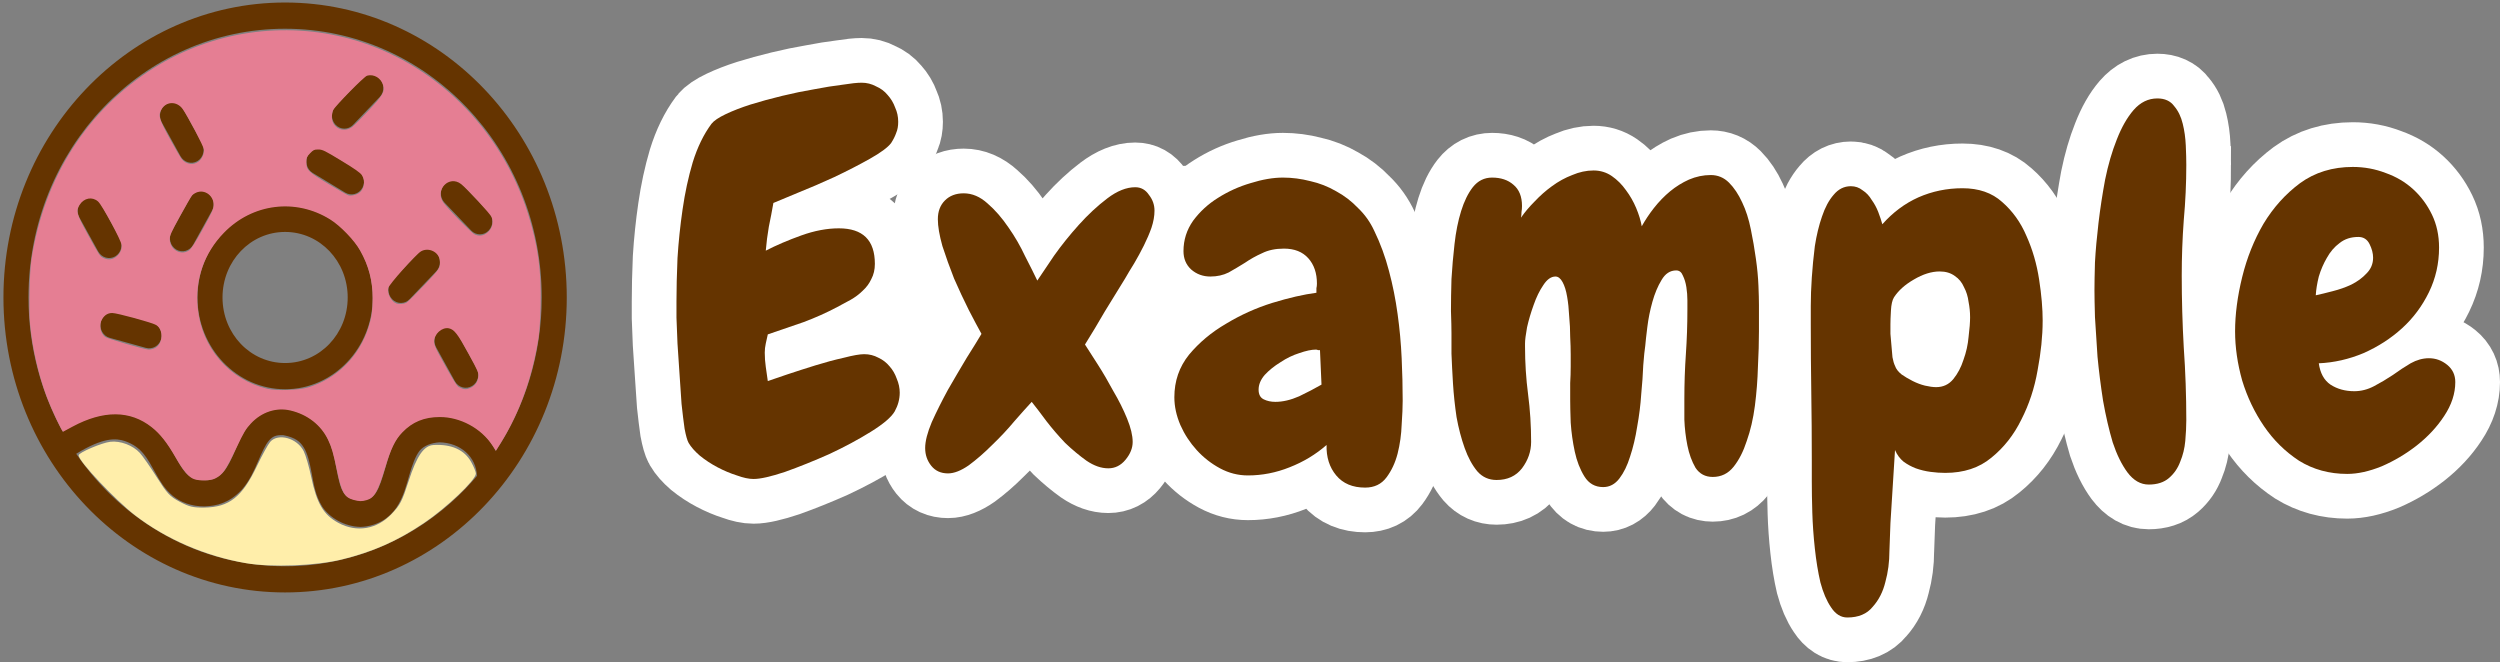 <?xml version="1.0" encoding="UTF-8" standalone="no"?>
<svg
   xmlns:dc="http://purl.org/dc/elements/1.1/"
   xmlns:cc="http://creativecommons.org/ns#"
   xmlns:rdf="http://www.w3.org/1999/02/22-rdf-syntax-ns#"
   xmlns:svg="http://www.w3.org/2000/svg"
   xmlns="http://www.w3.org/2000/svg"
   xmlns:sodipodi="http://sodipodi.sourceforge.net/DTD/sodipodi-0.dtd"
   xmlns:inkscape="http://www.inkscape.org/namespaces/inkscape"
   version="1.1"
   x="0px"
   y="0px"
   viewBox="0 0 363.474 96.278"
   id="svg4171"
   inkscape:version="0.91 r13725"
   sodipodi:docname="logo.svg"
   width="363.474"
   height="96.278">
  <rect x="0" y="0" width="363.474" height="96.278" fill="#808080" stroke="none"/>
  <defs
     id="defs4183" />
  <sodipodi:namedview
     pagecolor="#ffffff"
     bordercolor="#666666"
     borderopacity="1"
     objecttolerance="10"
     gridtolerance="10"
     guidetolerance="10"
     inkscape:pageopacity="0"
     inkscape:pageshadow="2"
     inkscape:window-width="1920"
     inkscape:window-height="1016"
     id="namedview4181"
     showgrid="false"
     fit-margin-top="0.5"
     fit-margin-left="0.5"
     fit-margin-right="0"
     fit-margin-bottom="0"
     inkscape:zoom="1.654"
     inkscape:cx="199.38348"
     inkscape:cy="-8.8797211"
     inkscape:window-x="0"
     inkscape:window-y="27"
     inkscape:window-maximized="1"
     inkscape:current-layer="layer1" />
  <g
     inkscape:groupmode="layer"
     id="layer3"
     inkscape:label="background"
     style="display:none"
     transform="translate(138.847,-12.63)">
    <rect
       style="fill:#00bda1;fill-opacity:1;stroke:none;stroke-width:15;stroke-linecap:butt;stroke-linejoin:miter;stroke-miterlimit:4;stroke-dasharray:none;stroke-opacity:1"
       id="rect4144"
       width="570.337"
       height="159.185"
       x="-231.835"
       y="-2.632" />
  </g>
  <g
     inkscape:groupmode="layer"
     id="layer4"
     inkscape:label="tagline"
     transform="translate(-77.371,-35.532)"
     style="display:none">
    <g
       transform="translate(-94.457,13.487)"
       style="font-style:normal;font-weight:normal;font-size:40px;line-height:125%;font-family:sans-serif;letter-spacing:2px;word-spacing:0px;display:inline;fill:#653400;fill-opacity:1;stroke:none;stroke-width:1px;stroke-linecap:butt;stroke-linejoin:miter;stroke-opacity:1"
       id="flowRoot4444-3">
      <path
         d="m 196.636,143.893 -2.565,-13.973 -5.715,0 -2.565,13.973 3.578,0 0.427,-2.205 2.655,0 0.427,2.205 3.757,0 z m -4.612,-4.838 -1.732,0 0.787,-4.995 0.158,0 0.787,4.995 z"
         style="font-style:normal;font-variant:normal;font-weight:normal;font-stretch:normal;font-size:22.5px;font-family:'Passion One';-inkscape-font-specification:'Passion One';fill:#653400;fill-opacity:1"
         id="path4299"
         inkscape:connector-curvature="0" />
      <path
         d="m 216.656,129.92 -4.05,0 -0.922,9.158 -0.383,0 -1.215,-9.158 -4.253,0 2.52,13.973 5.94,0 2.362,-13.973 z"
         style="font-style:normal;font-variant:normal;font-weight:normal;font-stretch:normal;font-size:22.5px;font-family:'Passion One';-inkscape-font-specification:'Passion One';fill:#653400;fill-opacity:1"
         id="path4301"
         inkscape:connector-curvature="0" />
      <path
         d="m 222.298,144.118 c 1.373,0 2.205,-0.54 2.812,-1.058 l 0.09,0 0,0.787 3.578,0 0,-10.732 -3.78,0 0,7.357 c -0.27,0.203 -0.675,0.315 -1.058,0.315 -0.338,0 -0.495,-0.225 -0.495,-0.562 l 0,-7.11 -3.825,0 0,8.033 c 0,1.732 0.743,2.97 2.678,2.97 z"
         style="font-style:normal;font-variant:normal;font-weight:normal;font-stretch:normal;font-size:22.5px;font-family:'Passion One';-inkscape-font-specification:'Passion One';fill:#653400;fill-opacity:1"
         id="path4303"
         inkscape:connector-curvature="0" />
      <path
         d="m 236.623,136.063 c 0.765,0 1.012,0.383 1.012,1.058 l 0,0.54 -1.958,0 c 0,-0.922 0.113,-1.597 0.945,-1.597 z m 0.09,-3.217 c -3.285,0 -4.77,1.98 -4.77,5.625 0,3.397 1.643,5.647 4.793,5.647 1.417,0 2.542,-0.203 3.78,-0.585 l -0.315,-2.79 c -1.125,0.27 -1.98,0.517 -2.902,0.517 -1.012,0 -1.552,-0.517 -1.552,-1.688 l 5.13,0 c 0.068,-0.922 0.158,-1.823 0.158,-2.43 0,-2.587 -1.058,-4.298 -4.32,-4.298 z"
         style="font-style:normal;font-variant:normal;font-weight:normal;font-stretch:normal;font-size:22.5px;font-family:'Passion One';-inkscape-font-specification:'Passion One';fill:#653400;fill-opacity:1"
         id="path4305"
         inkscape:connector-curvature="0" />
      <path
         d="m 245.067,142.363 c 0,1.125 0.585,1.778 2.002,1.778 1.373,0 1.958,-0.652 1.958,-1.732 0,-1.238 -0.585,-1.823 -1.958,-1.823 -1.417,0 -2.002,0.585 -2.002,1.778 z"
         style="font-style:normal;font-variant:normal;font-weight:normal;font-stretch:normal;font-size:22.5px;font-family:'Passion One';-inkscape-font-specification:'Passion One';fill:#653400;fill-opacity:1"
         id="path4307"
         inkscape:connector-curvature="0" />
      <path
         d="m 256.762,133.228 -3.757,0 0,10.328 c 0,0.427 -0.068,0.54 -0.585,0.54 l -0.765,0 0.315,3.105 1.125,0 c 2.835,0 3.667,-0.72 3.667,-3.038 l 0,-10.935 z m -3.96,-2.16 c 0,1.17 0.562,1.71 2.047,1.71 1.44,0 2.002,-0.562 2.002,-1.71 0,-1.192 -0.562,-1.755 -2.002,-1.755 -1.485,0 -2.047,0.562 -2.047,1.755 z"
         style="font-style:normal;font-variant:normal;font-weight:normal;font-stretch:normal;font-size:22.5px;font-family:'Passion One';-inkscape-font-specification:'Passion One';fill:#653400;fill-opacity:1"
         id="path4309"
         inkscape:connector-curvature="0" />
      <path
         d="m 263.556,132.845 c -2.43,0 -3.825,1.238 -3.825,3.51 0,2.25 1.462,3.15 3.848,4.072 0.36,0.135 0.495,0.225 0.495,0.472 0,0.247 -0.202,0.338 -0.517,0.338 -0.675,0 -1.733,-0.247 -3.06,-0.608 l -0.247,3.038 c 1.058,0.27 2.137,0.45 3.285,0.45 2.745,0 3.713,-1.238 3.713,-3.51 0,-2.272 -1.598,-3.127 -3.623,-3.87 -0.293,-0.113 -0.518,-0.225 -0.518,-0.45 0,-0.247 0.158,-0.383 0.472,-0.383 0.608,0 1.98,0.27 3.083,0.517 l 0.383,-3.127 c -1.08,-0.27 -2.25,-0.45 -3.487,-0.45 z"
         style="font-style:normal;font-variant:normal;font-weight:normal;font-stretch:normal;font-size:22.5px;font-family:'Passion One';-inkscape-font-specification:'Passion One';fill:#653400;fill-opacity:1"
         id="path4311"
         inkscape:connector-curvature="0" />
      <path
         d="m 281.882,139.325 c 2.97,0 4.5,-1.215 4.5,-4.68 0,-3.42 -1.597,-4.725 -4.747,-4.725 l -4.567,0 0,13.973 3.78,0 0,-4.567 1.035,0 z m 0.63,-4.41 c 0,1.26 -0.18,1.755 -1.035,1.755 l -0.63,0 0,-3.555 0.54,0 c 0.922,0 1.125,0.54 1.125,1.8 z"
         style="font-style:normal;font-variant:normal;font-weight:normal;font-stretch:normal;font-size:22.5px;font-family:'Passion One';-inkscape-font-specification:'Passion One';fill:#653400;fill-opacity:1"
         id="path4313"
         inkscape:connector-curvature="0" />
      <path
         d="m 303.409,129.92 -3.555,0 -0.405,7.402 -0.225,0 -1.035,-7.402 -3.757,0 -0.945,7.402 -0.225,0 -0.585,-7.402 -3.69,0 1.462,13.973 4.657,0 1.012,-6.188 0.18,0 1.215,6.188 4.635,0 1.26,-13.973 z"
         style="font-style:normal;font-variant:normal;font-weight:normal;font-stretch:normal;font-size:22.5px;font-family:'Passion One';-inkscape-font-specification:'Passion One';fill:#653400;fill-opacity:1"
         id="path4315"
         inkscape:connector-curvature="0" />
      <path
         d="m 316.898,143.893 -2.565,-13.973 -5.715,0 -2.565,13.973 3.578,0 0.427,-2.205 2.655,0 0.427,2.205 3.757,0 z m -4.612,-4.838 -1.732,0 0.787,-4.995 0.158,0 0.787,4.995 z"
         style="font-style:normal;font-variant:normal;font-weight:normal;font-stretch:normal;font-size:22.5px;font-family:'Passion One';-inkscape-font-specification:'Passion One';fill:#653400;fill-opacity:1"
         id="path4317"
         inkscape:connector-curvature="0" />
      <path
         d="m 331.63,139.325 c 2.97,0 4.5,-1.215 4.5,-4.68 0,-3.42 -1.597,-4.725 -4.747,-4.725 l -4.567,0 0,13.973 3.78,0 0,-4.567 1.035,0 z m 0.63,-4.41 c 0,1.26 -0.18,1.755 -1.035,1.755 l -0.63,0 0,-3.555 0.54,0 c 0.922,0 1.125,0.54 1.125,1.8 z"
         style="font-style:normal;font-variant:normal;font-weight:normal;font-stretch:normal;font-size:22.5px;font-family:'Passion One';-inkscape-font-specification:'Passion One';fill:#653400;fill-opacity:1"
         id="path4319"
         inkscape:connector-curvature="0" />
      <path
         d="m 342.694,137.84 c 0,-1.147 0.27,-1.395 1.44,-1.395 l 1.035,0 0.158,-3.6 c -1.552,0 -2.07,0.135 -2.768,0.922 l -0.09,0 -0.225,-0.652 -3.285,0 0,10.777 3.735,0 0,-6.053 z"
         style="font-style:normal;font-variant:normal;font-weight:normal;font-stretch:normal;font-size:22.5px;font-family:'Passion One';-inkscape-font-specification:'Passion One';fill:#653400;fill-opacity:1"
         id="path4321"
         inkscape:connector-curvature="0" />
      <path
         d="m 352.513,132.845 c -3.217,0 -4.702,1.643 -4.702,5.625 0,3.938 1.417,5.647 4.702,5.647 3.263,0 4.612,-1.665 4.612,-5.805 0,-3.825 -1.417,-5.468 -4.612,-5.468 z m -0.022,3.038 c 0.81,0 0.877,0.517 0.877,2.362 l 0,0.652 c 0,1.913 -0.113,2.408 -0.833,2.408 -0.877,0 -0.945,-0.517 -0.945,-2.542 l 0,-0.54 c 0,-1.823 0.09,-2.34 0.9,-2.34 z"
         style="font-style:normal;font-variant:normal;font-weight:normal;font-stretch:normal;font-size:22.5px;font-family:'Passion One';-inkscape-font-specification:'Passion One';fill:#653400;fill-opacity:1"
         id="path4323"
         inkscape:connector-curvature="0" />
      <path
         d="m 364.345,133.228 -3.757,0 0,10.328 c 0,0.427 -0.068,0.54 -0.585,0.54 l -0.765,0 0.315,3.105 1.125,0 c 2.835,0 3.667,-0.72 3.667,-3.038 l 0,-10.935 z m -3.96,-2.16 c 0,1.17 0.562,1.71 2.047,1.71 1.44,0 2.002,-0.562 2.002,-1.71 0,-1.192 -0.562,-1.755 -2.002,-1.755 -1.485,0 -2.047,0.562 -2.047,1.755 z"
         style="font-style:normal;font-variant:normal;font-weight:normal;font-stretch:normal;font-size:22.5px;font-family:'Passion One';-inkscape-font-specification:'Passion One';fill:#653400;fill-opacity:1"
         id="path4325"
         inkscape:connector-curvature="0" />
      <path
         d="m 372.399,136.063 c 0.765,0 1.012,0.383 1.012,1.058 l 0,0.54 -1.958,0 c 0,-0.922 0.113,-1.597 0.945,-1.597 z m 0.09,-3.217 c -3.285,0 -4.77,1.98 -4.77,5.625 0,3.397 1.643,5.647 4.793,5.647 1.417,0 2.542,-0.203 3.78,-0.585 l -0.315,-2.79 c -1.125,0.27 -1.98,0.517 -2.902,0.517 -1.012,0 -1.552,-0.517 -1.552,-1.688 l 5.13,0 c 0.068,-0.922 0.158,-1.823 0.158,-2.43 0,-2.587 -1.058,-4.298 -4.32,-4.298 z"
         style="font-style:normal;font-variant:normal;font-weight:normal;font-stretch:normal;font-size:22.5px;font-family:'Passion One';-inkscape-font-specification:'Passion One';fill:#653400;fill-opacity:1"
         id="path4327"
         inkscape:connector-curvature="0" />
      <path
         d="m 383.43,138.538 c 0,-1.508 0.203,-2.408 1.058,-2.408 0.585,0 1.395,0.292 2.025,0.562 l 0.405,-3.308 c -0.855,-0.36 -1.62,-0.54 -2.88,-0.54 -2.97,0 -4.388,2.498 -4.388,5.85 0,3.285 1.395,5.423 4.32,5.423 1.058,0 1.823,-0.203 2.768,-0.517 l -0.405,-2.88 c -0.698,0.158 -1.282,0.247 -1.845,0.247 -0.877,0 -1.058,-0.81 -1.058,-2.43 z"
         style="font-style:normal;font-variant:normal;font-weight:normal;font-stretch:normal;font-size:22.5px;font-family:'Passion One';-inkscape-font-specification:'Passion One';fill:#653400;fill-opacity:1"
         id="path4329"
         inkscape:connector-curvature="0" />
      <path
         d="m 393.029,144.118 c 0.945,0 1.732,-0.09 2.655,-0.203 l 0.113,-2.993 c -0.45,0.022 -1.08,0.068 -1.395,0.068 -0.315,0 -0.45,-0.135 -0.45,-0.472 l 0,-4.478 1.867,0 0.158,-2.79 -2.002,0 0,-2.07 -3.397,0 -0.203,2.07 -1.26,0 0,2.79 1.08,0 0,5.22 c 0,2.16 0.945,2.857 2.835,2.857 z"
         style="font-style:normal;font-variant:normal;font-weight:normal;font-stretch:normal;font-size:22.5px;font-family:'Passion One';-inkscape-font-specification:'Passion One';fill:#653400;fill-opacity:1"
         id="path4331"
         inkscape:connector-curvature="0" />
      <path
         d="m 405.114,140.923 c 0,1.958 0.945,3.195 2.745,3.195 1.395,0 2.047,-0.427 2.565,-1.147 l 0.113,0 c 0.338,0.877 1.125,1.147 2.115,1.147 0.562,0 0.787,-0.045 1.44,-0.09 l 0.338,-2.723 c -0.675,0 -0.945,-0.135 -0.945,-0.72 0,-1.552 0.113,-3.263 0.113,-4.657 0,-2.092 -0.922,-3.083 -3.285,-3.083 -1.62,0 -3.375,0.338 -4.95,0.743 l 0.562,3.285 c 1.26,-0.36 2.61,-0.652 3.375,-0.652 0.45,0 0.63,0.27 0.63,0.63 l 0,0.54 c -2.993,0.27 -4.815,0.877 -4.815,3.533 z m 4.14,0.562 c -0.472,0 -0.698,-0.292 -0.698,-0.833 0,-0.787 0.495,-1.012 1.53,-1.147 l 0,1.103 c 0,0.608 -0.27,0.877 -0.833,0.877 z"
         style="font-style:normal;font-variant:normal;font-weight:normal;font-stretch:normal;font-size:22.5px;font-family:'Passion One';-inkscape-font-specification:'Passion One';fill:#653400;fill-opacity:1"
         id="path4333"
         inkscape:connector-curvature="0" />
      <path
         d="m 423.844,132.845 c -1.373,0 -2.205,0.54 -2.812,1.058 l -0.09,0 -0.225,-0.787 -3.442,0 0,10.777 3.78,0 0,-7.268 c 0.27,-0.203 0.675,-0.315 1.058,-0.315 0.338,0 0.495,0.225 0.495,0.562 l 0,7.02 3.825,0 0,-8.303 c 0,-1.732 -0.652,-2.745 -2.587,-2.745 z"
         style="font-style:normal;font-variant:normal;font-weight:normal;font-stretch:normal;font-size:22.5px;font-family:'Passion One';-inkscape-font-specification:'Passion One';fill:#653400;fill-opacity:1"
         id="path4335"
         inkscape:connector-curvature="0" />
      <path
         d="m 437.809,144.118 c 0.562,0 1.103,-0.068 1.508,-0.09 l 0.338,-2.723 c -0.63,0 -0.833,-0.158 -0.833,-0.72 l 0,-11.115 -3.757,0 0,3.938 c -0.472,-0.405 -1.035,-0.562 -1.845,-0.562 -2.317,0 -3.578,1.935 -3.578,5.558 0,3.623 0.855,5.715 3.667,5.715 1.08,0 1.823,-0.45 2.272,-1.147 l 0.113,0 c 0.315,0.922 1.238,1.147 2.115,1.147 z m -4.388,-5.603 c 0,-1.552 0.068,-2.498 0.877,-2.498 0.338,0 0.608,0.113 0.877,0.27 l 0,4.657 c -0.338,0.158 -0.608,0.203 -0.9,0.203 -0.833,0 -0.855,-0.9 -0.855,-2.632 z"
         style="font-style:normal;font-variant:normal;font-weight:normal;font-stretch:normal;font-size:22.5px;font-family:'Passion One';-inkscape-font-specification:'Passion One';fill:#653400;fill-opacity:1"
         id="path4337"
         inkscape:connector-curvature="0" />
      <path
         d="m 457.683,133.318 0.225,-3.397 -9.225,0 -0.225,3.397 2.768,0 0,10.575 3.848,0 0,-10.575 2.61,0 z"
         style="font-style:normal;font-variant:normal;font-weight:normal;font-stretch:normal;font-size:22.5px;font-family:'Passion One';-inkscape-font-specification:'Passion One';fill:#653400;fill-opacity:1"
         id="path4339"
         inkscape:connector-curvature="0" />
      <path
         d="m 463.151,144.118 c 1.373,0 2.205,-0.54 2.812,-1.058 l 0.09,0 0,0.787 3.578,0 0,-10.732 -3.78,0 0,7.357 c -0.27,0.203 -0.675,0.315 -1.058,0.315 -0.338,0 -0.495,-0.225 -0.495,-0.562 l 0,-7.11 -3.825,0 0,8.033 c 0,1.732 0.743,2.97 2.678,2.97 z"
         style="font-style:normal;font-variant:normal;font-weight:normal;font-stretch:normal;font-size:22.5px;font-family:'Passion One';-inkscape-font-specification:'Passion One';fill:#653400;fill-opacity:1"
         id="path4341"
         inkscape:connector-curvature="0" />
      <path
         d="m 476.397,144.118 c 0.945,0 1.732,-0.09 2.655,-0.203 l 0.113,-2.993 c -0.45,0.022 -1.08,0.068 -1.395,0.068 -0.315,0 -0.45,-0.135 -0.45,-0.472 l 0,-4.478 1.867,0 0.158,-2.79 -2.002,0 0,-2.07 -3.397,0 -0.203,2.07 -1.26,0 0,2.79 1.08,0 0,5.22 c 0,2.16 0.945,2.857 2.835,2.857 z"
         style="font-style:normal;font-variant:normal;font-weight:normal;font-stretch:normal;font-size:22.5px;font-family:'Passion One';-inkscape-font-specification:'Passion One';fill:#653400;fill-opacity:1"
         id="path4343"
         inkscape:connector-curvature="0" />
      <path
         d="m 486.618,132.845 c -3.217,0 -4.702,1.643 -4.702,5.625 0,3.938 1.417,5.647 4.702,5.647 3.263,0 4.612,-1.665 4.612,-5.805 0,-3.825 -1.417,-5.468 -4.612,-5.468 z m -0.022,3.038 c 0.81,0 0.877,0.517 0.877,2.362 l 0,0.652 c 0,1.913 -0.113,2.408 -0.833,2.408 -0.877,0 -0.945,-0.517 -0.945,-2.542 l 0,-0.54 c 0,-1.823 0.09,-2.34 0.9,-2.34 z"
         style="font-style:normal;font-variant:normal;font-weight:normal;font-stretch:normal;font-size:22.5px;font-family:'Passion One';-inkscape-font-specification:'Passion One';fill:#653400;fill-opacity:1"
         id="path4345"
         inkscape:connector-curvature="0" />
      <path
         d="m 498.158,137.84 c 0,-1.147 0.27,-1.395 1.44,-1.395 l 1.035,0 0.158,-3.6 c -1.552,0 -2.07,0.135 -2.768,0.922 l -0.09,0 -0.225,-0.652 -3.285,0 0,10.777 3.735,0 0,-6.053 z"
         style="font-style:normal;font-variant:normal;font-weight:normal;font-stretch:normal;font-size:22.5px;font-family:'Passion One';-inkscape-font-specification:'Passion One';fill:#653400;fill-opacity:1"
         id="path4347"
         inkscape:connector-curvature="0" />
      <path
         d="m 507.257,143.893 0,-10.665 -3.712,0 0,10.665 3.712,0 z m -3.893,-12.825 c 0,1.17 0.562,1.71 2.047,1.71 1.44,0 2.002,-0.562 2.002,-1.71 0,-1.192 -0.562,-1.755 -2.002,-1.755 -1.485,0 -2.047,0.562 -2.047,1.755 z"
         style="font-style:normal;font-variant:normal;font-weight:normal;font-stretch:normal;font-size:22.5px;font-family:'Passion One';-inkscape-font-specification:'Passion One';fill:#653400;fill-opacity:1"
         id="path4349"
         inkscape:connector-curvature="0" />
      <path
         d="m 510.324,140.923 c 0,1.958 0.945,3.195 2.745,3.195 1.395,0 2.047,-0.427 2.565,-1.147 l 0.113,0 c 0.338,0.877 1.125,1.147 2.115,1.147 0.562,0 0.787,-0.045 1.44,-0.09 l 0.338,-2.723 c -0.675,0 -0.945,-0.135 -0.945,-0.72 0,-1.552 0.113,-3.263 0.113,-4.657 0,-2.092 -0.922,-3.083 -3.285,-3.083 -1.62,0 -3.375,0.338 -4.95,0.743 l 0.562,3.285 c 1.26,-0.36 2.61,-0.652 3.375,-0.652 0.45,0 0.63,0.27 0.63,0.63 l 0,0.54 c -2.993,0.27 -4.815,0.877 -4.815,3.533 z m 4.14,0.562 c -0.472,0 -0.698,-0.292 -0.698,-0.833 0,-0.787 0.495,-1.012 1.53,-1.147 l 0,1.103 c 0,0.608 -0.27,0.877 -0.833,0.877 z"
         style="font-style:normal;font-variant:normal;font-weight:normal;font-stretch:normal;font-size:22.5px;font-family:'Passion One';-inkscape-font-specification:'Passion One';fill:#653400;fill-opacity:1"
         id="path4351"
         inkscape:connector-curvature="0" />
      <path
         d="m 522.484,141.418 c 0,2.002 1.035,2.7 2.947,2.7 l 1.238,0 0.292,-3.195 c -0.562,0 -0.765,-0.203 -0.765,-0.698 l 0,-10.755 -3.712,0 0,11.947 z"
         style="font-style:normal;font-variant:normal;font-weight:normal;font-stretch:normal;font-size:22.5px;font-family:'Passion One';-inkscape-font-specification:'Passion One';fill:#653400;fill-opacity:1"
         id="path4353"
         inkscape:connector-curvature="0" />
    </g>
  </g>
  <g
     inkscape:label="tagline text"
     id="g4442"
     inkscape:groupmode="layer"
     style="display:none"
     transform="translate(-77.371,-35.532)">
    <flowRoot
       transform="translate(-94.457,13.487)"
       style="font-style:normal;font-weight:normal;font-size:40px;line-height:125%;font-family:sans-serif;letter-spacing:2px;word-spacing:0px;fill:#653400;fill-opacity:1;stroke:none;stroke-width:1px;stroke-linecap:butt;stroke-linejoin:miter;stroke-opacity:1"
       id="flowRoot4444"
       xml:space="preserve"><flowRegion
         id="flowRegion4446"><rect
           style="fill:#653400;fill-opacity:1"
           y="122.562"
           x="185.611"
           height="61.669"
           width="394.8"
           id="rect4448" /></flowRegion><flowPara
         style="font-style:normal;font-variant:normal;font-weight:normal;font-stretch:normal;font-size:22.5px;font-family:'Passion One';-inkscape-font-specification:'Passion One';fill:#653400;fill-opacity:1"
         id="flowPara4450">A Vue.js PWA Project and Tutorial</flowPara></flowRoot>  </g>
  <g
     inkscape:groupmode="layer"
     id="layer6"
     inkscape:label="donut stroke"
     style="display:none"
     transform="translate(-17.157,-13.829)">
    <ellipse
       style="display:inline;fill:none;fill-opacity:1;stroke:#ffffff;stroke-width:19.935;stroke-linecap:butt;stroke-linejoin:miter;stroke-miterlimit:4;stroke-dasharray:none;stroke-opacity:1"
       id="path4176"
       cx="54.796"
       cy="58.601"
       rx="35.062"
       ry="36.311" />
  </g>
  <g
     transform="translate(-17.157,-13.829)"
     style="display:inline"
     inkscape:label="donut"
     id="g5025"
     inkscape:groupmode="layer">
    <g
       style="display:inline;fill:#653400;fill-opacity:1;stroke:none;stroke-width:3;stroke-miterlimit:4;stroke-dasharray:none;stroke-opacity:1"
       id="g5029"
       transform="matrix(0.91,0,0,0.953,13.108,-898.171)">
      <path
         inkscape:connector-curvature="0"
         id="path5031"
         overflow="visible"
         display="inline"
         visibility="visible"
         d="m 50,957.362 c 24.829,0 45,20.171 45,45 0,24.829 -20.171,45 -45,45 -24.829,0 -45,-20.171 -45,-45 C 5,977.533 25.171,957.362 50,957.362 Z m 0,4 c -22.667,0 -41,18.333 -41,41 0,7.458 1.998,14.448 5.469,20.469 3.444,-2.145 7.686,-3.437 11.156,-2.375 4.149,1.366 5.883,4.572 7.125,6.688 0.621,1.058 1.163,1.84 1.75,2.312 0.581,0.468 1.211,0.781 2.594,0.781 1.336,0.103 2.341,-0.529 3.031,-1.25 0.702,-0.747 1.29,-1.947 1.906,-3.312 0.616,-1.366 1.258,-2.887 2.5,-4.219 1.242,-1.332 3.233,-2.248 5.594,-2.094 2.917,0.451 5.05,1.948 6.25,3.75 1.135,1.77 1.495,3.672 1.812,5.281 0.317,1.609 0.612,2.925 1.094,3.656 0.47,0.714 0.998,1.141 2.75,1.281 1.45,-0.065 1.95,-0.434 2.5,-1.219 0.567,-0.808 1.01,-2.203 1.5,-3.812 0.49,-1.61 1.014,-3.464 2.313,-5.062 2.006,-2.202 4.179,-2.718 6.312,-2.781 3.91,0.051 7.364,2.188 9,5.312 C 88.277,1019.132 91,1011.073 91,1002.362 91,979.695 72.667,961.362 50,961.362 Z m 13.719,7 c 0.512,0 1.016,0.172 1.406,0.562 0.781,0.781 0.781,2.063 0,2.844 l -4.25,4.25 c -0.781,0.781 -2.031,0.781 -2.812,0 -0.781,-0.781 -0.781,-2.063 0,-2.844 l 4.219,-4.25 c 0.391,-0.391 0.926,-0.562 1.438,-0.562 z m -31.594,4.25 c 0.64,0.045 1.248,0.402 1.594,1 l 3,5.188 c 0.552,0.957 0.238,2.198 -0.719,2.75 -0.957,0.552 -2.166,0.207 -2.719,-0.75 l -3,-5.188 c -0.552,-0.957 -0.238,-2.198 0.719,-2.75 0.359,-0.207 0.741,-0.277 1.125,-0.25 z m 23.531,7.031 c 0.258,0.032 0.511,0.143 0.75,0.281 l 5.188,3 c 0.956,0.552 1.302,1.762 0.75,2.719 -0.552,0.957 -1.794,1.271 -2.75,0.719 l -5.188,-3 c -0.956,-0.552 -1.302,-1.762 -0.75,-2.719 0.414,-0.718 1.227,-1.096 2,-1 z m 21.219,4.844 c 0.512,0 1.016,0.203 1.406,0.594 l 4.25,4.25 c 0.781,0.781 0.781,2.031 0,2.812 -0.781,0.781 -2.031,0.781 -2.812,0 l -4.25,-4.25 c -0.781,-0.781 -0.781,-2.031 0,-2.812 0.39,-0.391 0.894,-0.594 1.406,-0.594 z m -40.021,1.625 c 0.258,0.032 0.511,0.143 0.75,0.281 0.957,0.552 1.271,1.762 0.719,2.719 l -3,5.188 c -0.552,0.957 -1.762,1.302 -2.719,0.75 -0.957,-0.552 -1.302,-1.793 -0.75,-2.75 l 3,-5.188 c 0.414,-0.718 1.226,-1.096 2,-1 z M 19,987.143 c 0.64,0.045 1.248,0.402 1.594,1 l 3,5.188 c 0.552,0.957 0.238,2.198 -0.719,2.75 -0.957,0.552 -2.198,0.207 -2.75,-0.75 l -3,-5.188 c -0.552,-0.957 -0.207,-2.166 0.75,-2.719 0.359,-0.207 0.741,-0.308 1.125,-0.281 z m 31,1.219 c 7.708,0 14,6.292 14,14 0,7.708 -6.292,14 -14,14 -7.708,0 -14,-6.292 -14,-14 0,-7.708 6.292,-14 14,-14 z m 0,4 c -5.546,0 -10,4.454 -10,10 0,5.546 4.454,10 10,10 5.546,0 10,-4.454 10,-10 0,-5.547 -4.454,-10 -10,-10 z m 22.75,2.594 c 0.512,0 1.016,0.172 1.406,0.562 0.781,0.781 0.781,2.063 0,2.844 l -4.25,4.25 c -0.781,0.781 -2.031,0.781 -2.812,0 -0.781,-0.781 -0.781,-2.063 0,-2.844 l 4.219,-4.25 c 0.391,-0.391 0.926,-0.562 1.438,-0.562 z m -50.156,9.625 c 2.048,0.43 4.138,1.071 6.187,1.625 1.067,0.286 1.723,1.371 1.438,2.438 -0.286,1.067 -1.402,1.692 -2.469,1.406 l -5.781,-1.531 c -1.067,-0.286 -1.692,-1.402 -1.406,-2.469 0.25,-0.933 1.103,-1.525 2.031,-1.469 z M 76,1006.956 c 0.64,0.045 1.248,0.402 1.594,1 l 3,5.188 c 0.552,0.957 0.238,2.167 -0.719,2.719 -0.957,0.552 -2.198,0.238 -2.75,-0.719 l -3,-5.188 c -0.552,-0.957 -0.207,-2.198 0.75,-2.75 0.359,-0.207 0.741,-0.277 1.125,-0.25 z m -26.281,16.406 c -1.235,-0.049 -1.73,0.221 -2.281,0.812 -0.582,0.624 -1.125,1.772 -1.75,3.156 -0.625,1.385 -1.348,3.013 -2.656,4.406 -2.001,1.994 -3.915,2.415 -5.875,2.5 -2.127,0.01 -3.887,-0.635 -5.156,-1.656 -1.269,-1.021 -2.024,-2.276 -2.688,-3.406 -1.32,-2.248 -2.148,-3.982 -4.906,-4.906 -1.385,-0.441 -3.421,-0.617 -7.781,1.938 7.433,10.389 19.608,17.156 33.375,17.156 12.209,0 23.15,-5.332 30.656,-13.781 -0.121,-2.86 -2.552,-5.053 -6,-5.125 -1.263,0.09 -2.507,0.492 -3.187,1.312 -0.644,0.793 -1.149,2.124 -1.625,3.688 -0.476,1.563 -0.933,3.359 -2.063,4.969 -1.129,1.61 -3.144,2.86 -5.719,2.938 -2.557,-0.047 -4.95,-1.388 -6.125,-3.094 -1.105,-1.677 -1.373,-3.501 -1.688,-5.094 -0.314,-1.593 -0.657,-2.982 -1.25,-3.906 -0.584,-0.911 -1.327,-1.535 -3.281,-1.906 z"
         style="color:#000000;text-indent:0;text-transform:none;direction:ltr;block-progression:tb;baseline-shift:baseline;display:inline;overflow:visible;visibility:visible;fill:#653400;fill-opacity:1;stroke:none;stroke-width:3;stroke-miterlimit:4;stroke-dasharray:none;stroke-opacity:1;marker:none;enable-background:accumulate" />
    </g>
    <path
       inkscape:connector-curvature="0"
       id="path5059"
       d="M 68.535,86.503 C 67.223,86.134 66.816,85.408 66.155,82.264 65.608,79.659 65.38,78.872 64.855,77.776 63.822,75.619 61.852,74.086 59.371,73.508 c -2.05,-0.478 -4.171,0.221 -5.731,1.888 -0.754,0.806 -1.04,1.286 -2.11,3.545 -1.569,3.312 -1.97,3.888 -3.103,4.458 -0.643,0.324 -2.137,0.379 -2.991,0.111 -0.793,-0.249 -1.591,-1.169 -2.74,-3.159 -1.256,-2.176 -2.255,-3.439 -3.488,-4.414 -3.123,-2.467 -7.015,-2.494 -11.506,-0.078 -0.704,0.379 -1.316,0.707 -1.361,0.73 -0.139,0.072 -1.715,-3.268 -2.386,-5.058 -1.212,-3.232 -2.083,-7.019 -2.422,-10.531 -0.21,-2.176 -0.092,-7.534 0.209,-9.502 1.817,-11.874 8.165,-21.778 17.829,-27.818 8.485,-5.304 18.894,-6.83 28.53,-4.184 12.116,3.327 21.927,12.981 25.828,25.414 1.447,4.613 1.949,8.25 1.832,13.272 -0.043,1.865 -0.169,3.853 -0.296,4.682 -0.87,5.7 -2.728,10.902 -5.469,15.311 l -0.741,1.193 -0.53,-0.807 c -1.622,-2.467 -4.666,-4.103 -7.622,-4.098 -2.279,0.004 -3.987,0.706 -5.457,2.242 -1.05,1.097 -1.634,2.295 -2.474,5.079 -1.071,3.549 -1.58,4.434 -2.739,4.765 -0.689,0.196 -1.066,0.187 -1.895,-0.046 z M 61.972,70.146 c 4.19,-1.276 7.452,-4.542 8.781,-8.793 0.446,-1.428 0.579,-2.371 0.58,-4.121 0.002,-2.603 -0.55,-4.717 -1.825,-6.991 -0.813,-1.451 -2.876,-3.59 -4.34,-4.501 -5.02,-3.125 -11.302,-2.341 -15.45,1.928 -2.894,2.978 -4.216,6.765 -3.815,10.926 0.557,5.789 4.59,10.461 10.156,11.765 1.344,0.315 4.563,0.2 5.913,-0.212 z m 23.555,0.085 c 0.686,-0.306 1.084,-0.851 1.164,-1.592 0.067,-0.622 -0.003,-0.79 -1.402,-3.359 -1.567,-2.877 -2.1,-3.566 -2.877,-3.718 -1.003,-0.197 -2.149,0.838 -2.149,1.942 0,0.367 0.211,0.914 0.702,1.816 1.842,3.385 2.592,4.623 2.894,4.777 0.739,0.379 1.061,0.404 1.669,0.133 z M 39.626,64.458 c 1.238,-0.542 1.37,-2.741 0.205,-3.394 -0.641,-0.359 -5.682,-1.73 -6.351,-1.727 -0.622,0.003 -1.076,0.269 -1.449,0.85 -0.526,0.817 -0.324,2.06 0.426,2.632 0.345,0.262 5.688,1.816 6.313,1.835 0.21,0.007 0.596,-0.081 0.857,-0.195 z m 36.621,-6.624 c 0.204,-0.113 1.377,-1.268 2.606,-2.567 2.315,-2.447 2.338,-2.485 2.247,-3.567 -0.103,-1.221 -1.623,-1.964 -2.726,-1.333 -0.733,0.42 -4.667,4.821 -4.776,5.344 -0.169,0.805 0.428,1.945 1.164,2.226 0.394,0.15 1.116,0.1 1.485,-0.103 z M 33.885,51.268 c 0.663,-0.423 1.023,-1.104 0.955,-1.806 -0.068,-0.708 -2.825,-5.807 -3.425,-6.337 -0.845,-0.745 -2.038,-0.526 -2.686,0.492 -0.564,0.888 -0.458,1.285 1.105,4.133 1.804,3.286 1.813,3.3 2.338,3.571 0.596,0.308 1.176,0.29 1.714,-0.053 z m 10.767,-1.046 c 0.333,-0.235 0.889,-1.101 2.012,-3.133 1.374,-2.487 1.552,-2.887 1.554,-3.488 0.004,-1.246 -1.151,-2.176 -2.301,-1.852 -0.293,0.083 -0.661,0.297 -0.817,0.476 -0.156,0.179 -0.956,1.553 -1.779,3.054 -1.288,2.351 -1.493,2.813 -1.482,3.341 0.032,1.524 1.632,2.436 2.813,1.602 z m 43.142,-2.412 c 0.845,-0.539 1.181,-1.49 0.849,-2.402 -0.16,-0.441 -3.584,-4.151 -4.447,-4.819 -1.757,-1.36 -3.874,0.86 -2.572,2.697 0.593,0.837 4.009,4.332 4.484,4.588 0.56,0.302 1.149,0.28 1.686,-0.063 z M 69.277,41.939 c 0.825,-0.503 1.063,-1.76 0.498,-2.638 -0.226,-0.351 -1.047,-0.931 -2.991,-2.11 -2.414,-1.465 -2.746,-1.626 -3.349,-1.626 -0.594,-1.6e-5 -0.729,0.063 -1.203,0.559 -0.474,0.497 -0.534,0.638 -0.533,1.261 8.7e-4,1.167 0.229,1.395 3.178,3.172 1.466,0.884 2.79,1.638 2.941,1.677 0.38,0.098 1.03,-0.033 1.46,-0.295 z M 46.016,37.323 c 0.514,-0.394 0.853,-1.163 0.783,-1.773 -0.057,-0.489 -2.306,-4.774 -3.074,-5.857 -0.832,-1.173 -2.395,-1.16 -3.084,0.025 -0.522,0.897 -0.389,1.369 1.201,4.266 0.803,1.463 1.592,2.815 1.753,3.003 0.646,0.754 1.688,0.898 2.422,0.335 z m 22.364,-5.053 c 0.295,-0.227 1.378,-1.313 2.406,-2.413 2.063,-2.207 2.341,-2.696 2.069,-3.645 -0.295,-1.031 -1.322,-1.646 -2.316,-1.387 -0.427,0.112 -4.606,4.351 -4.935,5.006 -0.107,0.214 -0.195,0.679 -0.195,1.033 0,1.562 1.714,2.374 2.97,1.406 z"
       style="color:#000000;clip-rule:nonzero;display:inline;overflow:visible;visibility:visible;opacity:1;isolation:auto;mix-blend-mode:normal;color-interpolation:sRGB;color-interpolation-filters:linearRGB;solid-color:#000000;solid-opacity:1;fill:#e57e93;fill-opacity:1;fill-rule:nonzero;stroke:none;stroke-width:15;stroke-linecap:butt;stroke-linejoin:miter;stroke-miterlimit:4;stroke-dasharray:none;stroke-dashoffset:0;stroke-opacity:1;color-rendering:auto;image-rendering:auto;shape-rendering:auto;text-rendering:auto;enable-background:accumulate" />
    <path
       style="color:#000000;clip-rule:nonzero;display:inline;overflow:visible;visibility:visible;opacity:1;isolation:auto;mix-blend-mode:normal;color-interpolation:sRGB;color-interpolation-filters:linearRGB;solid-color:#000000;solid-opacity:1;fill:#ffeeaa;fill-opacity:1;fill-rule:nonzero;stroke:none;stroke-width:15;stroke-linecap:butt;stroke-linejoin:miter;stroke-miterlimit:4;stroke-dasharray:none;stroke-dashoffset:0;stroke-opacity:1;color-rendering:auto;image-rendering:auto;shape-rendering:auto;text-rendering:auto;enable-background:accumulate"
       d="M 52.944,95.712 C 47.073,94.707 41.341,92.238 36.814,88.763 c -2.901,-2.226 -8.224,-7.882 -8.224,-8.737 0,-0.385 3.354,-1.819 4.596,-1.966 1.471,-0.174 3.288,0.511 4.303,1.621 0.408,0.446 1.512,2.028 2.453,3.516 1.521,2.403 1.894,2.802 3.343,3.578 1.383,0.741 1.927,0.87 3.576,0.85 3.608,-0.044 5.505,-1.537 7.636,-6.012 0.759,-1.593 1.635,-3.188 1.948,-3.545 1.162,-1.323 3.947,-0.535 4.879,1.38 0.29,0.596 0.772,2.256 1.071,3.688 0.809,3.883 1.79,5.545 3.962,6.716 2.678,1.443 5.607,0.943 7.759,-1.323 1.228,-1.293 1.504,-1.829 2.456,-4.77 1.189,-3.673 2.215,-5.151 3.628,-5.23 2.606,-0.144 4.472,0.7 5.464,2.474 0.376,0.672 0.684,1.429 0.684,1.682 0,0.918 -4.279,4.99 -7.564,7.198 -3.907,2.626 -7.4,4.171 -11.964,5.293 -3.732,0.917 -10.192,1.167 -13.877,0.536 z"
       id="path5061"
       inkscape:connector-curvature="0" />
  </g>
  <g
     inkscape:groupmode="layer"
     id="layer8"
     inkscape:label="white box"
     transform="translate(-43.758,-14.481)"
     style="display:inline">
    <path
       style="fill:#ffffff;fill-opacity:1;stroke:none;stroke-width:13;stroke-linecap:butt;stroke-linejoin:miter;stroke-miterlimit:4;stroke-dasharray:none;stroke-opacity:1"
       d="m 160.822,48.277 143.894,0 0,30.23 -143.894,0 z"
       id="rect4363"
       inkscape:connector-curvature="0" />
  </g>
  <g
     inkscape:label="example copy"
     id="g4255"
     inkscape:groupmode="layer"
     style="display:inline"
     transform="translate(-6.9180302e-6,5.441)">
    <g
       transform="translate(98.35,6.584)"
       style="font-style:normal;font-weight:normal;font-size:50.36px;line-height:125%;font-family:sans-serif;letter-spacing:2.518px;word-spacing:0px;display:inline;fill:none;fill-opacity:1;stroke:#ffffff;stroke-width:13;stroke-linecap:butt;stroke-linejoin:miter;stroke-miterlimit:4;stroke-dasharray:none;stroke-opacity:1"
       id="flowRoot4257">
      <path
         d="m 32.461,45.073 q 0,1.402 -0.738,2.729 -0.738,1.254 -3.467,2.951 -2.729,1.697 -6.049,3.246 -3.32,1.475 -6.418,2.582 -3.098,1.033 -4.574,1.033 -1.033,0 -2.434,-0.516 Q 7.379,56.655 5.977,55.917 4.576,55.179 3.395,54.22 2.289,53.261 1.772,52.376 1.477,51.86 1.182,50.311 0.961,48.761 0.74,46.696 0.592,44.63 0.445,42.344 0.297,39.983 0.15,37.917 0.076,35.778 0.002,34.155 q 0,-1.623 0,-2.361 0,-2.729 0.148,-6.27 Q 0.371,21.983 0.887,18.442 1.404,14.827 2.363,11.581 3.395,8.262 5.092,5.975 5.609,5.311 7.158,4.573 8.707,3.836 10.772,3.172 q 2.139,-0.664 4.574,-1.254 2.434,-0.59 4.647,-0.959 2.287,-0.443 4.131,-0.664 1.844,-0.295 2.803,-0.295 1.107,0 2.066,0.516 1.033,0.443 1.697,1.254 0.738,0.811 1.107,1.844 0.443,0.959 0.443,2.066 0,0.959 -0.295,1.623 -0.221,0.664 -0.738,1.475 -0.738,0.959 -3.098,2.287 -2.361,1.328 -5.164,2.656 -2.729,1.254 -5.311,2.287 -2.508,1.033 -3.541,1.475 -0.295,1.697 -0.664,3.467 -0.295,1.697 -0.443,3.467 2.287,-1.18 5.164,-2.213 2.877,-1.033 5.459,-1.033 5.238,0 5.238,5.164 0,1.254 -0.516,2.213 -0.443,0.959 -1.254,1.697 -0.738,0.738 -1.77,1.328 -0.959,0.516 -1.918,1.033 -2.361,1.254 -4.943,2.213 -2.582,0.885 -5.164,1.77 -0.148,0.59 -0.295,1.328 -0.148,0.664 -0.148,1.328 0,1.033 0.148,2.066 0.148,1.033 0.295,2.066 0.885,-0.295 2.803,-0.959 1.992,-0.664 4.131,-1.328 2.139,-0.664 4.131,-1.107 1.992,-0.516 2.951,-0.516 1.107,0 2.066,0.516 0.959,0.443 1.623,1.254 0.664,0.738 1.033,1.77 0.443,1.033 0.443,2.066 z"
         style="font-style:normal;font-variant:normal;font-weight:normal;font-stretch:normal;font-size:75.54px;font-family:Chewy;-inkscape-font-specification:Chewy;fill:none;fill-opacity:1;stroke:#ffffff;stroke-width:13;stroke-miterlimit:4;stroke-dasharray:none;stroke-opacity:1"
         id="path4581"
         inkscape:connector-curvature="0" />
      <path
         d="m 69.503,18.59 q 0,1.18 -0.443,2.508 -0.443,1.254 -1.107,2.582 -0.664,1.328 -1.402,2.582 -0.738,1.18 -1.328,2.213 -1.475,2.361 -2.951,4.795 -1.402,2.434 -2.877,4.795 0.664,1.033 1.844,2.877 1.18,1.844 2.287,3.91 1.18,1.992 1.992,3.984 0.811,1.992 0.811,3.393 0,1.328 -1.033,2.582 -1.033,1.254 -2.508,1.254 -1.549,0 -3.172,-1.107 -1.549,-1.107 -3.098,-2.582 -1.475,-1.549 -2.729,-3.172 -1.254,-1.697 -2.139,-2.803 -0.959,1.033 -2.508,2.803 -1.475,1.77 -3.246,3.467 -1.697,1.697 -3.393,2.951 -1.697,1.18 -3.025,1.18 -1.549,0 -2.434,-1.107 -0.885,-1.107 -0.885,-2.582 0,-1.475 0.959,-3.762 1.033,-2.287 2.361,-4.721 1.402,-2.434 2.729,-4.647 1.402,-2.213 2.139,-3.467 -0.738,-1.328 -1.844,-3.467 -1.107,-2.213 -2.139,-4.574 -0.959,-2.434 -1.697,-4.721 -0.664,-2.361 -0.664,-3.91 0,-1.697 1.033,-2.729 1.033,-1.033 2.729,-1.033 1.844,0 3.467,1.475 1.623,1.402 3.025,3.467 1.402,1.992 2.434,4.205 1.107,2.139 1.77,3.541 0.885,-1.328 2.434,-3.615 1.623,-2.287 3.615,-4.5 1.992,-2.213 4.131,-3.836 2.139,-1.623 4.057,-1.623 1.254,0 1.992,1.107 0.811,1.033 0.811,2.287 z"
         style="font-style:normal;font-variant:normal;font-weight:normal;font-stretch:normal;font-size:75.54px;font-family:Chewy;-inkscape-font-specification:Chewy;fill:none;fill-opacity:1;stroke:#ffffff;stroke-width:13;stroke-miterlimit:4;stroke-dasharray:none;stroke-opacity:1"
         id="path4583"
         inkscape:connector-curvature="0" />
      <path
         d="m 105.586,46.253 q 0,1.328 -0.148,3.467 -0.074,2.139 -0.59,4.205 -0.516,1.992 -1.623,3.467 -1.107,1.475 -3.098,1.475 -2.729,0 -4.205,-1.77 -1.475,-1.77 -1.402,-4.426 -2.361,2.066 -5.385,3.246 -2.951,1.18 -6.049,1.18 -2.139,0 -4.057,-1.033 -1.918,-1.033 -3.393,-2.656 -1.475,-1.623 -2.361,-3.615 -0.885,-2.066 -0.885,-4.057 0,-3.541 2.139,-6.197 2.213,-2.656 5.385,-4.5 3.172,-1.918 6.713,-3.025 3.615,-1.107 6.418,-1.475 0,-0.369 0,-0.664 0.074,-0.295 0.074,-0.664 0,-2.287 -1.254,-3.688 -1.254,-1.402 -3.541,-1.402 -1.844,0 -3.172,0.664 -1.328,0.59 -2.508,1.402 -1.18,0.738 -2.361,1.402 -1.18,0.59 -2.656,0.59 -1.623,0 -2.803,-1.033 -1.107,-1.033 -1.107,-2.656 0,-2.434 1.402,-4.426 1.475,-1.992 3.615,-3.32 2.213,-1.402 4.721,-2.139 2.582,-0.811 4.721,-0.811 1.992,0 3.984,0.516 1.992,0.443 3.762,1.475 1.77,0.959 3.172,2.434 1.475,1.402 2.361,3.32 1.328,2.729 2.139,5.828 0.811,3.025 1.254,6.27 0.443,3.172 0.59,6.418 0.148,3.172 0.148,6.197 z m -11.803,-2.361 -0.221,-5.016 q -0.148,0 -0.295,0 -0.148,-0.074 -0.295,-0.074 -0.959,0 -2.434,0.516 -1.402,0.443 -2.729,1.328 -1.328,0.811 -2.287,1.844 -0.885,1.033 -0.885,2.139 0,1.033 0.738,1.402 0.738,0.369 1.697,0.369 1.623,0 3.467,-0.811 1.844,-0.885 3.246,-1.697 z"
         style="font-style:normal;font-variant:normal;font-weight:normal;font-stretch:normal;font-size:75.54px;font-family:Chewy;-inkscape-font-specification:Chewy;fill:none;fill-opacity:1;stroke:#ffffff;stroke-width:13;stroke-miterlimit:4;stroke-dasharray:none;stroke-opacity:1"
         id="path4585"
         inkscape:connector-curvature="0" />
      <path
         d="m 157.383,32.311 q 0,1.402 0,3.836 0,2.361 -0.148,5.164 -0.074,2.803 -0.443,5.68 -0.369,2.803 -1.18,5.09 -0.738,2.287 -1.918,3.762 -1.18,1.475 -3.025,1.475 -1.623,0 -2.508,-1.328 -0.811,-1.402 -1.18,-3.246 -0.369,-1.844 -0.443,-3.762 0,-1.918 0,-3.025 0,-3.32 0.221,-6.492 0.221,-3.172 0.221,-6.492 0,-0.369 0,-1.328 0,-0.959 -0.148,-1.918 -0.148,-0.959 -0.516,-1.697 -0.295,-0.738 -0.959,-0.738 -1.328,0 -2.139,1.402 -0.811,1.328 -1.328,3.172 -0.516,1.844 -0.738,3.688 -0.221,1.77 -0.295,2.656 -0.148,0.959 -0.295,2.877 -0.074,1.918 -0.295,4.205 -0.148,2.287 -0.59,4.721 -0.369,2.361 -1.033,4.352 -0.59,1.918 -1.549,3.172 -0.959,1.254 -2.361,1.254 -1.77,0 -2.729,-1.549 -0.959,-1.549 -1.402,-3.615 -0.443,-2.066 -0.59,-4.205 -0.074,-2.139 -0.074,-3.32 0,-1.254 0,-2.434 0.074,-1.18 0.074,-2.434 0,-0.516 0,-1.697 0,-1.18 -0.074,-2.582 0,-1.475 -0.148,-3.025 -0.074,-1.549 -0.295,-2.803 -0.221,-1.328 -0.664,-2.139 -0.443,-0.811 -1.033,-0.811 -0.959,0 -1.77,1.254 -0.811,1.18 -1.402,2.877 -0.59,1.623 -0.959,3.246 -0.295,1.623 -0.295,2.361 l 0,0.443 q 0,3.541 0.443,6.934 0.443,3.393 0.443,6.934 0,2.066 -1.328,3.836 -1.328,1.697 -3.688,1.697 -1.697,0 -2.803,-1.254 -1.107,-1.328 -1.844,-3.393 -0.738,-2.066 -1.18,-4.5 -0.369,-2.508 -0.516,-4.869 -0.148,-2.434 -0.221,-4.352 0,-1.992 0,-2.951 0,-1.107 -0.074,-3.246 0,-2.139 0.074,-4.647 0.148,-2.508 0.443,-5.09 0.295,-2.656 0.959,-4.795 0.664,-2.139 1.697,-3.467 1.107,-1.402 2.803,-1.402 1.918,0 3.098,1.033 1.254,1.033 1.254,3.098 0,0.443 -0.074,0.885 0,0.443 -0.074,0.811 0.811,-1.18 1.992,-2.361 1.18,-1.254 2.508,-2.213 1.402,-1.033 2.951,-1.623 1.549,-0.664 3.098,-0.664 1.475,0 2.656,0.811 1.18,0.811 2.066,2.066 0.885,1.18 1.475,2.582 0.59,1.402 0.811,2.656 0.738,-1.328 1.77,-2.656 1.107,-1.402 2.361,-2.434 1.254,-1.033 2.729,-1.697 1.549,-0.664 3.172,-0.664 1.549,0 2.656,1.107 1.107,1.107 1.918,2.877 0.811,1.697 1.254,3.91 0.443,2.139 0.738,4.279 0.295,2.066 0.369,3.91 0.074,1.77 0.074,2.803 z"
         style="font-style:normal;font-variant:normal;font-weight:normal;font-stretch:normal;font-size:75.54px;font-family:Chewy;-inkscape-font-specification:Chewy;fill:none;fill-opacity:1;stroke:#ffffff;stroke-width:13;stroke-miterlimit:4;stroke-dasharray:none;stroke-opacity:1"
         id="path4587"
         inkscape:connector-curvature="0" />
      <path
         d="m 198.63,34.671 q 0,3.246 -0.738,7.156 -0.664,3.836 -2.361,7.156 -1.623,3.32 -4.352,5.533 -2.656,2.213 -6.713,2.213 -1.033,0 -2.139,-0.148 -1.107,-0.148 -2.139,-0.516 -0.959,-0.369 -1.77,-0.959 -0.811,-0.664 -1.254,-1.697 l -0.664,10.623 q -0.074,1.697 -0.148,4.057 0,2.361 -0.59,4.5 -0.516,2.139 -1.844,3.615 -1.254,1.549 -3.688,1.549 -1.402,0 -2.361,-1.475 -0.959,-1.402 -1.549,-3.615 -0.516,-2.213 -0.811,-4.943 -0.295,-2.729 -0.369,-5.238 -0.074,-2.508 -0.074,-4.574 0,-2.066 0,-3.025 0,-4.943 -0.074,-9.811 -0.074,-4.943 -0.074,-9.885 0,-0.885 0,-2.729 0,-1.918 0.148,-4.131 0.148,-2.213 0.443,-4.574 0.369,-2.361 1.033,-4.279 0.664,-1.992 1.697,-3.172 1.033,-1.254 2.508,-1.254 0.959,0 1.697,0.59 0.811,0.516 1.328,1.402 0.59,0.811 0.959,1.77 0.369,0.959 0.59,1.77 2.287,-2.582 5.238,-3.91 3.025,-1.328 6.418,-1.328 3.541,0 5.754,1.992 2.287,1.992 3.541,4.943 1.328,2.951 1.844,6.344 0.516,3.32 0.516,6.049 z m -10.549,-0.59 q 0,-1.107 -0.221,-2.213 -0.148,-1.18 -0.664,-2.139 -0.443,-1.033 -1.328,-1.623 -0.885,-0.664 -2.213,-0.664 -1.77,0 -3.762,1.18 -1.918,1.107 -2.877,2.582 -0.369,0.59 -0.443,1.918 -0.074,1.328 -0.074,1.992 0,0.516 0,1.402 0.074,0.811 0.148,1.697 0.074,0.885 0.148,1.697 0.148,0.811 0.369,1.254 0.221,0.664 0.959,1.254 0.738,0.516 1.623,0.959 0.885,0.443 1.77,0.664 0.959,0.221 1.623,0.221 1.549,0 2.508,-1.18 0.959,-1.18 1.475,-2.803 0.59,-1.623 0.738,-3.32 0.221,-1.77 0.221,-2.877 z"
         style="font-style:normal;font-variant:normal;font-weight:normal;font-stretch:normal;font-size:75.54px;font-family:Chewy;-inkscape-font-specification:Chewy;fill:none;fill-opacity:1;stroke:#ffffff;stroke-width:13;stroke-miterlimit:4;stroke-dasharray:none;stroke-opacity:1"
         id="path4589"
         inkscape:connector-curvature="0" />
      <path
         d="m 219.516,11.95 q 0,3.984 -0.369,8.041 -0.295,3.984 -0.295,8.041 0,5.238 0.295,10.475 0.369,5.238 0.369,10.549 0,1.328 -0.148,3.025 -0.148,1.623 -0.738,3.025 -0.516,1.402 -1.623,2.361 -1.107,0.959 -2.951,0.959 -1.77,0 -3.098,-1.77 -1.254,-1.697 -2.139,-4.352 -0.811,-2.729 -1.402,-6.049 -0.516,-3.32 -0.811,-6.418 -0.221,-3.172 -0.369,-5.754 -0.074,-2.656 -0.074,-3.91 0,-1.402 0.074,-4.057 0.148,-2.656 0.516,-5.754 0.369,-3.098 0.959,-6.27 0.664,-3.246 1.697,-5.828 1.033,-2.656 2.434,-4.279 1.475,-1.697 3.467,-1.697 1.623,0 2.434,1.107 0.885,1.033 1.254,2.582 0.369,1.475 0.443,3.172 0.074,1.623 0.074,2.803 z"
         style="font-style:normal;font-variant:normal;font-weight:normal;font-stretch:normal;font-size:75.54px;font-family:Chewy;-inkscape-font-specification:Chewy;fill:none;fill-opacity:1;stroke:#ffffff;stroke-width:13;stroke-miterlimit:4;stroke-dasharray:none;stroke-opacity:1"
         id="path4591"
         inkscape:connector-curvature="0" />
      <path
         d="m 258.624,43.524 q 0,2.508 -1.623,4.943 -1.549,2.361 -3.984,4.279 -2.361,1.844 -5.09,3.025 -2.729,1.107 -5.016,1.107 -3.91,0 -7.008,-1.918 -3.025,-1.992 -5.09,-5.016 -2.066,-3.025 -3.172,-6.639 -1.033,-3.688 -1.033,-7.156 0,-3.688 1.033,-7.893 1.033,-4.205 3.098,-7.746 2.139,-3.541 5.311,-5.902 3.246,-2.361 7.672,-2.361 2.508,0 4.795,0.885 2.287,0.811 3.984,2.361 1.697,1.549 2.729,3.688 1.033,2.139 1.033,4.795 0,3.467 -1.475,6.492 -1.475,3.025 -3.91,5.238 -2.434,2.213 -5.607,3.615 -3.172,1.328 -6.492,1.475 0.295,2.139 1.697,3.098 1.475,0.959 3.467,0.959 1.475,0 2.877,-0.738 1.402,-0.738 2.729,-1.623 1.328,-0.959 2.582,-1.697 1.328,-0.738 2.656,-0.738 1.475,0 2.656,0.959 1.18,0.959 1.18,2.508 z M 246.674,25.45 q 0,-0.959 -0.516,-1.992 -0.516,-1.033 -1.623,-1.033 -1.623,0 -2.729,0.885 -1.107,0.811 -1.844,2.139 -0.738,1.254 -1.18,2.729 -0.369,1.475 -0.443,2.729 1.033,-0.221 2.434,-0.59 1.475,-0.369 2.729,-0.959 1.328,-0.664 2.213,-1.623 0.959,-0.959 0.959,-2.287 z"
         style="font-style:normal;font-variant:normal;font-weight:normal;font-stretch:normal;font-size:75.54px;font-family:Chewy;-inkscape-font-specification:Chewy;fill:none;fill-opacity:1;stroke:#ffffff;stroke-width:13;stroke-miterlimit:4;stroke-dasharray:none;stroke-opacity:1"
         id="path4593"
         inkscape:connector-curvature="0" />
    </g>
  </g>
  <g
     inkscape:groupmode="layer"
     id="layer1"
     inkscape:label="example"
     transform="translate(-6.9180302e-6,5.441)">
    <g
       transform="translate(98.35,6.584)"
       style="font-style:normal;font-weight:normal;font-size:50.36px;line-height:125%;font-family:sans-serif;letter-spacing:2.518px;word-spacing:0px;display:inline;fill:#653400;fill-opacity:1;stroke:none;stroke-width:1px;stroke-linecap:butt;stroke-linejoin:miter;stroke-opacity:1"
       id="flowRoot4222">
      <path
         d="m 32.461,45.073 q 0,1.402 -0.738,2.729 -0.738,1.254 -3.467,2.951 -2.729,1.697 -6.049,3.246 -3.32,1.475 -6.418,2.582 -3.098,1.033 -4.574,1.033 -1.033,0 -2.434,-0.516 Q 7.379,56.655 5.977,55.917 4.576,55.179 3.395,54.22 2.289,53.261 1.772,52.376 1.477,51.86 1.182,50.311 0.961,48.761 0.74,46.696 0.592,44.63 0.445,42.344 0.297,39.983 0.15,37.917 0.076,35.778 0.002,34.155 q 0,-1.623 0,-2.361 0,-2.729 0.148,-6.27 Q 0.371,21.983 0.887,18.442 1.404,14.827 2.363,11.581 3.395,8.262 5.092,5.975 5.609,5.311 7.158,4.573 8.707,3.836 10.772,3.172 q 2.139,-0.664 4.574,-1.254 2.434,-0.59 4.647,-0.959 2.287,-0.443 4.131,-0.664 1.844,-0.295 2.803,-0.295 1.107,0 2.066,0.516 1.033,0.443 1.697,1.254 0.738,0.811 1.107,1.844 0.443,0.959 0.443,2.066 0,0.959 -0.295,1.623 -0.221,0.664 -0.738,1.475 -0.738,0.959 -3.098,2.287 -2.361,1.328 -5.164,2.656 -2.729,1.254 -5.311,2.287 -2.508,1.033 -3.541,1.475 -0.295,1.697 -0.664,3.467 -0.295,1.697 -0.443,3.467 2.287,-1.18 5.164,-2.213 2.877,-1.033 5.459,-1.033 5.238,0 5.238,5.164 0,1.254 -0.516,2.213 -0.443,0.959 -1.254,1.697 -0.738,0.738 -1.77,1.328 -0.959,0.516 -1.918,1.033 -2.361,1.254 -4.943,2.213 -2.582,0.885 -5.164,1.77 -0.148,0.59 -0.295,1.328 -0.148,0.664 -0.148,1.328 0,1.033 0.148,2.066 0.148,1.033 0.295,2.066 0.885,-0.295 2.803,-0.959 1.992,-0.664 4.131,-1.328 2.139,-0.664 4.131,-1.107 1.992,-0.516 2.951,-0.516 1.107,0 2.066,0.516 0.959,0.443 1.623,1.254 0.664,0.738 1.033,1.77 0.443,1.033 0.443,2.066 z"
         style="font-style:normal;font-variant:normal;font-weight:normal;font-stretch:normal;font-size:75.54px;font-family:Chewy;-inkscape-font-specification:Chewy;fill:#653400;fill-opacity:1"
         id="path4566"
         inkscape:connector-curvature="0" />
      <path
         d="m 69.503,18.59 q 0,1.18 -0.443,2.508 -0.443,1.254 -1.107,2.582 -0.664,1.328 -1.402,2.582 -0.738,1.18 -1.328,2.213 -1.475,2.361 -2.951,4.795 -1.402,2.434 -2.877,4.795 0.664,1.033 1.844,2.877 1.18,1.844 2.287,3.91 1.18,1.992 1.992,3.984 0.811,1.992 0.811,3.393 0,1.328 -1.033,2.582 -1.033,1.254 -2.508,1.254 -1.549,0 -3.172,-1.107 -1.549,-1.107 -3.098,-2.582 -1.475,-1.549 -2.729,-3.172 -1.254,-1.697 -2.139,-2.803 -0.959,1.033 -2.508,2.803 -1.475,1.77 -3.246,3.467 -1.697,1.697 -3.393,2.951 -1.697,1.18 -3.025,1.18 -1.549,0 -2.434,-1.107 -0.885,-1.107 -0.885,-2.582 0,-1.475 0.959,-3.762 1.033,-2.287 2.361,-4.721 1.402,-2.434 2.729,-4.647 1.402,-2.213 2.139,-3.467 -0.738,-1.328 -1.844,-3.467 -1.107,-2.213 -2.139,-4.574 -0.959,-2.434 -1.697,-4.721 -0.664,-2.361 -0.664,-3.91 0,-1.697 1.033,-2.729 1.033,-1.033 2.729,-1.033 1.844,0 3.467,1.475 1.623,1.402 3.025,3.467 1.402,1.992 2.434,4.205 1.107,2.139 1.77,3.541 0.885,-1.328 2.434,-3.615 1.623,-2.287 3.615,-4.5 1.992,-2.213 4.131,-3.836 2.139,-1.623 4.057,-1.623 1.254,0 1.992,1.107 0.811,1.033 0.811,2.287 z"
         style="font-style:normal;font-variant:normal;font-weight:normal;font-stretch:normal;font-size:75.54px;font-family:Chewy;-inkscape-font-specification:Chewy;fill:#653400;fill-opacity:1"
         id="path4568"
         inkscape:connector-curvature="0" />
      <path
         d="m 105.586,46.253 q 0,1.328 -0.148,3.467 -0.074,2.139 -0.59,4.205 -0.516,1.992 -1.623,3.467 -1.107,1.475 -3.098,1.475 -2.729,0 -4.205,-1.77 -1.475,-1.77 -1.402,-4.426 -2.361,2.066 -5.385,3.246 -2.951,1.18 -6.049,1.18 -2.139,0 -4.057,-1.033 -1.918,-1.033 -3.393,-2.656 -1.475,-1.623 -2.361,-3.615 -0.885,-2.066 -0.885,-4.057 0,-3.541 2.139,-6.197 2.213,-2.656 5.385,-4.5 3.172,-1.918 6.713,-3.025 3.615,-1.107 6.418,-1.475 0,-0.369 0,-0.664 0.074,-0.295 0.074,-0.664 0,-2.287 -1.254,-3.688 -1.254,-1.402 -3.541,-1.402 -1.844,0 -3.172,0.664 -1.328,0.59 -2.508,1.402 -1.18,0.738 -2.361,1.402 -1.18,0.59 -2.656,0.59 -1.623,0 -2.803,-1.033 -1.107,-1.033 -1.107,-2.656 0,-2.434 1.402,-4.426 1.475,-1.992 3.615,-3.32 2.213,-1.402 4.721,-2.139 2.582,-0.811 4.721,-0.811 1.992,0 3.984,0.516 1.992,0.443 3.762,1.475 1.77,0.959 3.172,2.434 1.475,1.402 2.361,3.32 1.328,2.729 2.139,5.828 0.811,3.025 1.254,6.27 0.443,3.172 0.59,6.418 0.148,3.172 0.148,6.197 z m -11.803,-2.361 -0.221,-5.016 q -0.148,0 -0.295,0 -0.148,-0.074 -0.295,-0.074 -0.959,0 -2.434,0.516 -1.402,0.443 -2.729,1.328 -1.328,0.811 -2.287,1.844 -0.885,1.033 -0.885,2.139 0,1.033 0.738,1.402 0.738,0.369 1.697,0.369 1.623,0 3.467,-0.811 1.844,-0.885 3.246,-1.697 z"
         style="font-style:normal;font-variant:normal;font-weight:normal;font-stretch:normal;font-size:75.54px;font-family:Chewy;-inkscape-font-specification:Chewy;fill:#653400;fill-opacity:1"
         id="path4570"
         inkscape:connector-curvature="0" />
      <path
         d="m 157.383,32.311 q 0,1.402 0,3.836 0,2.361 -0.148,5.164 -0.074,2.803 -0.443,5.68 -0.369,2.803 -1.18,5.09 -0.738,2.287 -1.918,3.762 -1.18,1.475 -3.025,1.475 -1.623,0 -2.508,-1.328 -0.811,-1.402 -1.18,-3.246 -0.369,-1.844 -0.443,-3.762 0,-1.918 0,-3.025 0,-3.32 0.221,-6.492 0.221,-3.172 0.221,-6.492 0,-0.369 0,-1.328 0,-0.959 -0.148,-1.918 -0.148,-0.959 -0.516,-1.697 -0.295,-0.738 -0.959,-0.738 -1.328,0 -2.139,1.402 -0.811,1.328 -1.328,3.172 -0.516,1.844 -0.738,3.688 -0.221,1.77 -0.295,2.656 -0.148,0.959 -0.295,2.877 -0.074,1.918 -0.295,4.205 -0.148,2.287 -0.59,4.721 -0.369,2.361 -1.033,4.352 -0.59,1.918 -1.549,3.172 -0.959,1.254 -2.361,1.254 -1.77,0 -2.729,-1.549 -0.959,-1.549 -1.402,-3.615 -0.443,-2.066 -0.59,-4.205 -0.074,-2.139 -0.074,-3.32 0,-1.254 0,-2.434 0.074,-1.18 0.074,-2.434 0,-0.516 0,-1.697 0,-1.18 -0.074,-2.582 0,-1.475 -0.148,-3.025 -0.074,-1.549 -0.295,-2.803 -0.221,-1.328 -0.664,-2.139 -0.443,-0.811 -1.033,-0.811 -0.959,0 -1.77,1.254 -0.811,1.18 -1.402,2.877 -0.59,1.623 -0.959,3.246 -0.295,1.623 -0.295,2.361 l 0,0.443 q 0,3.541 0.443,6.934 0.443,3.393 0.443,6.934 0,2.066 -1.328,3.836 -1.328,1.697 -3.688,1.697 -1.697,0 -2.803,-1.254 -1.107,-1.328 -1.844,-3.393 -0.738,-2.066 -1.18,-4.5 -0.369,-2.508 -0.516,-4.869 -0.148,-2.434 -0.221,-4.352 0,-1.992 0,-2.951 0,-1.107 -0.074,-3.246 0,-2.139 0.074,-4.647 0.148,-2.508 0.443,-5.09 0.295,-2.656 0.959,-4.795 0.664,-2.139 1.697,-3.467 1.107,-1.402 2.803,-1.402 1.918,0 3.098,1.033 1.254,1.033 1.254,3.098 0,0.443 -0.074,0.885 0,0.443 -0.074,0.811 0.811,-1.18 1.992,-2.361 1.18,-1.254 2.508,-2.213 1.402,-1.033 2.951,-1.623 1.549,-0.664 3.098,-0.664 1.475,0 2.656,0.811 1.18,0.811 2.066,2.066 0.885,1.18 1.475,2.582 0.59,1.402 0.811,2.656 0.738,-1.328 1.77,-2.656 1.107,-1.402 2.361,-2.434 1.254,-1.033 2.729,-1.697 1.549,-0.664 3.172,-0.664 1.549,0 2.656,1.107 1.107,1.107 1.918,2.877 0.811,1.697 1.254,3.91 0.443,2.139 0.738,4.279 0.295,2.066 0.369,3.91 0.074,1.77 0.074,2.803 z"
         style="font-style:normal;font-variant:normal;font-weight:normal;font-stretch:normal;font-size:75.54px;font-family:Chewy;-inkscape-font-specification:Chewy;fill:#653400;fill-opacity:1"
         id="path4572"
         inkscape:connector-curvature="0" />
      <path
         d="m 198.63,34.671 q 0,3.246 -0.738,7.156 -0.664,3.836 -2.361,7.156 -1.623,3.32 -4.352,5.533 -2.656,2.213 -6.713,2.213 -1.033,0 -2.139,-0.148 -1.107,-0.148 -2.139,-0.516 -0.959,-0.369 -1.77,-0.959 -0.811,-0.664 -1.254,-1.697 l -0.664,10.623 q -0.074,1.697 -0.148,4.057 0,2.361 -0.59,4.5 -0.516,2.139 -1.844,3.615 -1.254,1.549 -3.688,1.549 -1.402,0 -2.361,-1.475 -0.959,-1.402 -1.549,-3.615 -0.516,-2.213 -0.811,-4.943 -0.295,-2.729 -0.369,-5.238 -0.074,-2.508 -0.074,-4.574 0,-2.066 0,-3.025 0,-4.943 -0.074,-9.811 -0.074,-4.943 -0.074,-9.885 0,-0.885 0,-2.729 0,-1.918 0.148,-4.131 0.148,-2.213 0.443,-4.574 0.369,-2.361 1.033,-4.279 0.664,-1.992 1.697,-3.172 1.033,-1.254 2.508,-1.254 0.959,0 1.697,0.59 0.811,0.516 1.328,1.402 0.59,0.811 0.959,1.77 0.369,0.959 0.59,1.77 2.287,-2.582 5.238,-3.91 3.025,-1.328 6.418,-1.328 3.541,0 5.754,1.992 2.287,1.992 3.541,4.943 1.328,2.951 1.844,6.344 0.516,3.32 0.516,6.049 z m -10.549,-0.59 q 0,-1.107 -0.221,-2.213 -0.148,-1.18 -0.664,-2.139 -0.443,-1.033 -1.328,-1.623 -0.885,-0.664 -2.213,-0.664 -1.77,0 -3.762,1.18 -1.918,1.107 -2.877,2.582 -0.369,0.59 -0.443,1.918 -0.074,1.328 -0.074,1.992 0,0.516 0,1.402 0.074,0.811 0.148,1.697 0.074,0.885 0.148,1.697 0.148,0.811 0.369,1.254 0.221,0.664 0.959,1.254 0.738,0.516 1.623,0.959 0.885,0.443 1.77,0.664 0.959,0.221 1.623,0.221 1.549,0 2.508,-1.18 0.959,-1.18 1.475,-2.803 0.59,-1.623 0.738,-3.32 0.221,-1.77 0.221,-2.877 z"
         style="font-style:normal;font-variant:normal;font-weight:normal;font-stretch:normal;font-size:75.54px;font-family:Chewy;-inkscape-font-specification:Chewy;fill:#653400;fill-opacity:1"
         id="path4574"
         inkscape:connector-curvature="0" />
      <path
         d="m 219.516,11.95 q 0,3.984 -0.369,8.041 -0.295,3.984 -0.295,8.041 0,5.238 0.295,10.475 0.369,5.238 0.369,10.549 0,1.328 -0.148,3.025 -0.148,1.623 -0.738,3.025 -0.516,1.402 -1.623,2.361 -1.107,0.959 -2.951,0.959 -1.77,0 -3.098,-1.77 -1.254,-1.697 -2.139,-4.352 -0.811,-2.729 -1.402,-6.049 -0.516,-3.32 -0.811,-6.418 -0.221,-3.172 -0.369,-5.754 -0.074,-2.656 -0.074,-3.91 0,-1.402 0.074,-4.057 0.148,-2.656 0.516,-5.754 0.369,-3.098 0.959,-6.27 0.664,-3.246 1.697,-5.828 1.033,-2.656 2.434,-4.279 1.475,-1.697 3.467,-1.697 1.623,0 2.434,1.107 0.885,1.033 1.254,2.582 0.369,1.475 0.443,3.172 0.074,1.623 0.074,2.803 z"
         style="font-style:normal;font-variant:normal;font-weight:normal;font-stretch:normal;font-size:75.54px;font-family:Chewy;-inkscape-font-specification:Chewy;fill:#653400;fill-opacity:1"
         id="path4576"
         inkscape:connector-curvature="0" />
      <path
         d="m 258.624,43.524 q 0,2.508 -1.623,4.943 -1.549,2.361 -3.984,4.279 -2.361,1.844 -5.09,3.025 -2.729,1.107 -5.016,1.107 -3.91,0 -7.008,-1.918 -3.025,-1.992 -5.09,-5.016 -2.066,-3.025 -3.172,-6.639 -1.033,-3.688 -1.033,-7.156 0,-3.688 1.033,-7.893 1.033,-4.205 3.098,-7.746 2.139,-3.541 5.311,-5.902 3.246,-2.361 7.672,-2.361 2.508,0 4.795,0.885 2.287,0.811 3.984,2.361 1.697,1.549 2.729,3.688 1.033,2.139 1.033,4.795 0,3.467 -1.475,6.492 -1.475,3.025 -3.91,5.238 -2.434,2.213 -5.607,3.615 -3.172,1.328 -6.492,1.475 0.295,2.139 1.697,3.098 1.475,0.959 3.467,0.959 1.475,0 2.877,-0.738 1.402,-0.738 2.729,-1.623 1.328,-0.959 2.582,-1.697 1.328,-0.738 2.656,-0.738 1.475,0 2.656,0.959 1.18,0.959 1.18,2.508 z M 246.674,25.45 q 0,-0.959 -0.516,-1.992 -0.516,-1.033 -1.623,-1.033 -1.623,0 -2.729,0.885 -1.107,0.811 -1.844,2.139 -0.738,1.254 -1.18,2.729 -0.369,1.475 -0.443,2.729 1.033,-0.221 2.434,-0.59 1.475,-0.369 2.729,-0.959 1.328,-0.664 2.213,-1.623 0.959,-0.959 0.959,-2.287 z"
         style="font-style:normal;font-variant:normal;font-weight:normal;font-stretch:normal;font-size:75.54px;font-family:Chewy;-inkscape-font-specification:Chewy;fill:#653400;fill-opacity:1"
         id="path4578"
         inkscape:connector-curvature="0" />
    </g>
  </g>
  <g
     inkscape:groupmode="layer"
     id="layer7"
     inkscape:label="layer stroke"
     style="display:none"
     transform="translate(-43.758,-14.481)">
    <g
       transform="translate(3.023,-91.294)"
       style="font-style:normal;font-weight:normal;font-size:40px;line-height:125%;font-family:sans-serif;letter-spacing:2px;word-spacing:0px;fill:none;fill-opacity:1;stroke:#ffffff;stroke-width:13;stroke-linecap:butt;stroke-linejoin:miter;stroke-miterlimit:4;stroke-dasharray:none;stroke-opacity:1"
       id="flowRoot4213-3">
      <path
         d="m 165.029,129.801 q 0,2.549 -0.637,5.735 -0.637,3.115 -1.628,6.372 -0.92,3.257 -2.053,6.372 -1.062,3.044 -1.912,5.522 -0.566,1.558 -1.274,3.894 -0.637,2.266 -1.558,4.814 -0.85,2.549 -1.912,5.098 -1.062,2.549 -2.336,4.602 -1.274,1.982 -2.832,3.257 -1.487,1.274 -3.257,1.274 -1.487,0 -2.903,-1.345 -1.345,-1.345 -2.62,-3.398 -1.204,-2.124 -2.336,-4.673 -1.062,-2.62 -1.982,-5.098 -0.85,-2.478 -1.487,-4.602 -0.566,-2.124 -0.85,-3.257 -1.416,-5.522 -2.69,-11.116 -1.274,-5.664 -1.274,-11.328 0,-1.416 0.142,-2.903 0.142,-1.558 0.708,-2.832 0.566,-1.274 1.558,-2.053 1.062,-0.85 2.903,-0.85 1.558,0 2.832,1.77 1.345,1.699 2.407,4.46 1.062,2.761 1.912,6.16 0.92,3.398 1.699,6.726 0.779,3.257 1.487,6.16 0.708,2.832 1.416,4.531 0.425,-1.416 1.204,-4.106 0.85,-2.761 1.912,-6.018 1.133,-3.257 2.407,-6.655 1.345,-3.469 2.761,-6.23 1.487,-2.832 3.044,-4.602 1.558,-1.77 3.186,-1.77 1.204,0 1.982,0.566 0.779,0.566 1.204,1.487 0.425,0.92 0.566,1.982 0.212,1.062 0.212,2.053 z"
         style="font-style:normal;font-variant:normal;font-weight:normal;font-stretch:normal;font-size:72.5px;font-family:Chewy;-inkscape-font-specification:Chewy;fill:none;fill-opacity:1;stroke:#ffffff;stroke-width:13;stroke-miterlimit:4;stroke-dasharray:none;stroke-opacity:1"
         id="path4703"
         inkscape:connector-curvature="0" />
      <path
         d="m 199.173,156.422 q 0,3.894 -0.779,7.717 -0.779,3.823 -2.62,6.868 -1.841,2.974 -4.956,4.814 -3.044,1.841 -7.646,1.841 -4.531,0 -7.576,-1.77 -3.044,-1.841 -4.885,-4.814 -1.77,-2.974 -2.549,-6.726 -0.708,-3.752 -0.708,-7.646 0,-4.248 0.991,-8.425 0.212,-1.133 0.779,-3.115 0.637,-2.053 1.558,-3.965 0.991,-1.982 2.195,-3.398 1.274,-1.416 2.761,-1.416 1.416,0 2.266,0.779 0.85,0.779 1.345,1.982 0.496,1.133 0.637,2.478 0.142,1.274 0.142,2.336 0,1.628 -0.283,3.186 -0.212,1.558 -0.496,3.115 -0.283,2.124 -0.566,4.248 -0.212,2.124 -0.212,4.248 0,1.062 0.071,2.407 0.142,1.274 0.566,2.478 0.425,1.204 1.204,2.053 0.779,0.779 2.195,0.779 1.841,0 2.903,-0.991 1.133,-0.991 1.628,-2.478 0.566,-1.487 0.708,-3.186 0.142,-1.699 0.142,-3.115 0,-3.115 -0.425,-6.089 -0.425,-3.044 -0.779,-6.16 -0.071,-0.354 -0.071,-0.991 0,-1.062 0.354,-2.124 0.354,-1.062 0.991,-1.912 0.637,-0.85 1.558,-1.345 0.92,-0.566 2.053,-0.566 1.558,0 2.761,1.133 1.204,1.062 1.982,2.832 0.85,1.699 1.345,3.894 0.566,2.124 0.85,4.248 0.354,2.053 0.425,3.894 0.142,1.841 0.142,2.903 z"
         style="font-style:normal;font-variant:normal;font-weight:normal;font-stretch:normal;font-size:72.5px;font-family:Chewy;-inkscape-font-specification:Chewy;fill:none;fill-opacity:1;stroke:#ffffff;stroke-width:13;stroke-miterlimit:4;stroke-dasharray:none;stroke-opacity:1"
         id="path4705"
         inkscape:connector-curvature="0" />
      <path
         d="m 235.228,164.069 q 0,2.407 -1.558,4.744 -1.487,2.266 -3.823,4.106 -2.266,1.77 -4.885,2.903 -2.62,1.062 -4.814,1.062 -3.752,0 -6.726,-1.841 -2.903,-1.912 -4.885,-4.814 -1.982,-2.903 -3.044,-6.372 -0.991,-3.54 -0.991,-6.868 0,-3.54 0.991,-7.576 0.991,-4.036 2.974,-7.434 2.053,-3.398 5.098,-5.664 3.115,-2.266 7.363,-2.266 2.407,0 4.602,0.85 2.195,0.779 3.823,2.266 1.628,1.487 2.62,3.54 0.991,2.053 0.991,4.602 0,3.328 -1.416,6.23 -1.416,2.903 -3.752,5.027 -2.336,2.124 -5.381,3.469 -3.044,1.274 -6.23,1.416 0.283,2.053 1.628,2.974 1.416,0.92 3.328,0.92 1.416,0 2.761,-0.708 1.345,-0.708 2.62,-1.558 1.274,-0.92 2.478,-1.628 1.274,-0.708 2.549,-0.708 1.416,0 2.549,0.92 1.133,0.92 1.133,2.407 z M 223.758,146.722 q 0,-0.92 -0.496,-1.912 -0.496,-0.991 -1.558,-0.991 -1.558,0 -2.62,0.85 -1.062,0.779 -1.77,2.053 -0.708,1.204 -1.133,2.62 -0.354,1.416 -0.425,2.62 0.991,-0.212 2.336,-0.566 1.416,-0.354 2.62,-0.92 1.274,-0.637 2.124,-1.558 0.92,-0.92 0.92,-2.195 z"
         style="font-style:normal;font-variant:normal;font-weight:normal;font-stretch:normal;font-size:72.5px;font-family:Chewy;-inkscape-font-specification:Chewy;fill:none;fill-opacity:1;stroke:#ffffff;stroke-width:13;stroke-miterlimit:4;stroke-dasharray:none;stroke-opacity:1"
         id="path4707"
         inkscape:connector-curvature="0" />
      <path
         d="m 276.593,144.811 q 0,6.23 -2.549,12.036 -2.549,5.735 -6.868,10.195 -4.248,4.46 -9.983,7.151 -5.664,2.62 -11.965,2.62 l -0.142,0 q -1.274,0 -2.124,-1.133 -0.779,-1.204 -1.345,-2.974 -0.566,-1.77 -0.85,-3.965 -0.283,-2.195 -0.425,-4.248 -0.142,-2.124 -0.142,-3.752 0,-1.699 0,-2.549 0,-2.407 0.071,-4.744 0.071,-2.407 0.212,-4.814 0,-0.779 0.071,-2.266 0.142,-1.558 0.283,-3.469 0.142,-1.912 0.354,-3.965 0.212,-2.124 0.425,-3.894 0.283,-1.841 0.496,-3.186 0.283,-1.416 0.637,-1.912 0.92,-1.558 2.832,-2.761 1.912,-1.204 4.106,-1.982 2.266,-0.779 4.531,-1.133 2.336,-0.425 4.036,-0.425 4.673,0 8.071,1.77 3.469,1.699 5.735,4.673 2.336,2.903 3.398,6.726 1.133,3.823 1.133,8 z m -11.895,2.053 q 0,-1.558 -0.566,-3.186 -0.566,-1.628 -1.628,-2.974 -0.991,-1.345 -2.478,-2.124 -1.416,-0.85 -3.186,-0.85 -1.487,0 -3.044,0.708 -0.354,0.212 -0.637,1.345 -0.283,1.062 -0.496,2.62 -0.142,1.558 -0.283,3.398 -0.142,1.841 -0.212,3.54 0,1.628 -0.071,2.903 0,1.274 0,1.699 0,0.708 0,2.124 0,1.345 0.071,2.69 0.142,1.345 0.283,2.336 0.142,0.991 0.496,0.991 2.124,0 4.177,-1.628 2.124,-1.699 3.823,-4.106 1.699,-2.407 2.69,-5.027 1.062,-2.62 1.062,-4.46 z"
         style="font-style:normal;font-variant:normal;font-weight:normal;font-stretch:normal;font-size:72.5px;font-family:Chewy;-inkscape-font-specification:Chewy;fill:none;fill-opacity:1;stroke:#ffffff;stroke-width:13;stroke-miterlimit:4;stroke-dasharray:none;stroke-opacity:1"
         id="path4709"
         inkscape:connector-curvature="0" />
      <path
         d="m 295.231,178.724 q -3.611,0 -6.301,-1.912 -2.69,-1.912 -4.531,-4.885 -1.841,-2.974 -2.761,-6.584 -0.92,-3.682 -0.92,-7.222 0,-3.752 0.92,-7.717 0.92,-4.036 2.832,-7.292 1.912,-3.328 4.885,-5.381 2.974,-2.124 7.08,-2.124 3.965,0 6.726,2.195 2.832,2.124 4.531,5.381 1.699,3.186 2.407,7.009 0.708,3.823 0.496,7.222 -0.212,3.752 -1.204,7.576 -0.92,3.823 -2.761,6.868 -1.841,3.044 -4.673,4.956 -2.832,1.912 -6.726,1.912 z m 0.708,-32.002 q -1.062,0 -1.912,1.133 -0.779,1.133 -1.345,2.761 -0.496,1.628 -0.779,3.469 -0.283,1.77 -0.283,3.115 0,1.699 0.283,3.682 0.354,1.982 0.92,3.682 0.566,1.628 1.345,2.761 0.85,1.062 1.912,1.062 1.133,0 1.912,-1.062 0.85,-1.062 1.345,-2.69 0.496,-1.628 0.708,-3.54 0.212,-1.982 0.212,-3.682 0,-1.558 -0.283,-3.398 -0.283,-1.912 -0.85,-3.54 -0.496,-1.628 -1.345,-2.69 -0.779,-1.062 -1.841,-1.062 z"
         style="font-style:normal;font-variant:normal;font-weight:normal;font-stretch:normal;font-size:72.5px;font-family:Chewy;-inkscape-font-specification:Chewy;fill:none;fill-opacity:1;stroke:#ffffff;stroke-width:13;stroke-miterlimit:4;stroke-dasharray:none;stroke-opacity:1"
         id="path4711"
         inkscape:connector-curvature="0" />
      <path
         d="m 336.313,178.654 q -1.204,0 -1.912,-1.133 -0.708,-1.062 -1.062,-2.478 -0.354,-1.416 -0.496,-2.832 -0.071,-1.487 -0.071,-2.266 0,-2.124 0.212,-4.248 0.283,-2.124 0.566,-4.248 0.354,-2.124 0.566,-4.248 0.283,-2.124 0.283,-4.248 0,-0.85 -0.071,-1.841 -0.071,-0.991 -0.354,-1.841 -0.212,-0.92 -0.779,-1.487 -0.566,-0.566 -1.487,-0.566 -0.637,0 -1.416,1.062 -0.779,0.991 -1.487,2.336 -0.637,1.274 -1.133,2.62 -0.425,1.274 -0.425,1.912 0,1.558 0,3.186 0.071,1.558 0.071,3.186 l 0,4.106 q -0.071,1.274 -0.212,2.62 -0.142,1.345 -0.425,2.62 -0.212,1.274 -0.637,2.478 -0.425,1.133 -1.133,2.053 -0.637,0.85 -1.558,1.416 -0.92,0.566 -2.195,0.566 -1.416,0 -2.336,-0.92 -0.92,-0.92 -1.487,-2.336 -0.566,-1.487 -0.85,-3.257 -0.212,-1.841 -0.354,-3.54 -0.071,-1.77 -0.071,-3.186 0.071,-1.487 0.071,-2.336 l 0,-3.328 q 0,-2.69 -0.142,-5.31 -0.071,-2.62 -0.071,-5.239 0,-1.416 0,-3.611 0.071,-2.195 0.566,-4.248 0.496,-2.124 1.628,-3.611 1.133,-1.487 3.328,-1.487 0.991,0 1.77,0.637 0.779,0.637 1.345,1.558 0.637,0.92 0.991,1.982 0.425,1.062 0.637,1.841 0.708,-0.991 1.628,-1.912 0.991,-0.92 2.195,-1.628 1.204,-0.708 2.69,-1.133 1.487,-0.425 3.398,-0.425 3.611,0 5.593,1.77 2.053,1.699 2.974,4.319 0.991,2.549 1.204,5.522 0.212,2.974 0.212,5.381 0,1.204 -0.212,3.611 -0.212,2.336 -0.708,5.239 -0.425,2.832 -1.204,5.876 -0.779,2.974 -1.841,5.452 -1.062,2.478 -2.549,4.036 -1.416,1.558 -3.257,1.558 z"
         style="font-style:normal;font-variant:normal;font-weight:normal;font-stretch:normal;font-size:72.5px;font-family:Chewy;-inkscape-font-specification:Chewy;fill:none;fill-opacity:1;stroke:#ffffff;stroke-width:13;stroke-miterlimit:4;stroke-dasharray:none;stroke-opacity:1"
         id="path4713"
         inkscape:connector-curvature="0" />
      <path
         d="m 383.06,156.422 q 0,3.894 -0.779,7.717 -0.779,3.823 -2.62,6.868 -1.841,2.974 -4.956,4.814 -3.044,1.841 -7.646,1.841 -4.531,0 -7.576,-1.77 -3.044,-1.841 -4.885,-4.814 -1.77,-2.974 -2.549,-6.726 -0.708,-3.752 -0.708,-7.646 0,-4.248 0.991,-8.425 0.212,-1.133 0.779,-3.115 0.637,-2.053 1.558,-3.965 0.991,-1.982 2.195,-3.398 1.274,-1.416 2.761,-1.416 1.416,0 2.266,0.779 0.85,0.779 1.345,1.982 0.496,1.133 0.637,2.478 0.142,1.274 0.142,2.336 0,1.628 -0.283,3.186 -0.212,1.558 -0.496,3.115 -0.283,2.124 -0.566,4.248 -0.212,2.124 -0.212,4.248 0,1.062 0.071,2.407 0.142,1.274 0.566,2.478 0.425,1.204 1.204,2.053 0.779,0.779 2.195,0.779 1.841,0 2.903,-0.991 1.133,-0.991 1.628,-2.478 0.566,-1.487 0.708,-3.186 0.142,-1.699 0.142,-3.115 0,-3.115 -0.425,-6.089 -0.425,-3.044 -0.779,-6.16 -0.071,-0.354 -0.071,-0.991 0,-1.062 0.354,-2.124 0.354,-1.062 0.991,-1.912 0.637,-0.85 1.558,-1.345 0.92,-0.566 2.053,-0.566 1.558,0 2.761,1.133 1.204,1.062 1.982,2.832 0.85,1.699 1.345,3.894 0.566,2.124 0.85,4.248 0.354,2.053 0.425,3.894 0.142,1.841 0.142,2.903 z"
         style="font-style:normal;font-variant:normal;font-weight:normal;font-stretch:normal;font-size:72.5px;font-family:Chewy;-inkscape-font-specification:Chewy;fill:none;fill-opacity:1;stroke:#ffffff;stroke-width:13;stroke-miterlimit:4;stroke-dasharray:none;stroke-opacity:1"
         id="path4715"
         inkscape:connector-curvature="0" />
      <path
         d="m 405.946,179.22 q -5.027,0 -7.859,-1.345 -2.761,-1.274 -4.177,-3.682 -1.345,-2.407 -1.628,-5.806 -0.283,-3.398 -0.283,-7.576 0,-3.328 0.212,-6.655 0.212,-3.398 0.637,-7.222 -0.991,0 -1.558,0.071 -0.566,0 -0.92,0 -2.266,0 -3.894,-0.991 -1.699,-0.991 -1.699,-3.044 0,-1.274 0.991,-2.266 0.92,-0.991 2.407,-1.699 1.487,-0.708 3.186,-1.133 1.77,-0.425 3.328,-0.566 0,-1.982 0.283,-4.39 0.283,-2.407 0.991,-4.46 0.779,-2.124 2.053,-3.54 1.274,-1.416 3.257,-1.416 1.133,0 1.982,0.708 0.92,0.637 1.487,1.699 0.566,0.991 0.85,2.266 0.283,1.274 0.283,2.478 0,1.416 -0.212,2.903 -0.212,1.487 -0.779,3.682 1.204,-0.142 1.628,-0.142 0.425,-0.071 0.779,-0.071 1.204,0 2.478,0.212 1.345,0.212 2.407,0.708 1.133,0.496 1.841,1.345 0.708,0.779 0.708,1.912 0,1.274 -1.062,2.266 -0.991,0.991 -2.549,1.699 -1.558,0.708 -3.328,1.133 -1.77,0.354 -3.328,0.496 -0.425,2.903 -0.637,5.381 -0.142,2.407 -0.354,4.885 -0.142,1.204 -0.283,2.478 -0.071,1.204 -0.071,2.478 0,0.92 0.071,2.195 0.071,1.204 0.496,2.336 0.425,1.133 1.345,1.982 0.92,0.779 2.549,0.779 0.991,0 2.053,-0.142 1.062,-0.212 2.124,-0.212 1.841,0 2.62,1.274 0.85,1.274 0.85,3.257 0,1.487 -0.92,2.62 -0.85,1.062 -2.195,1.699 -1.345,0.708 -3.044,1.062 -1.628,0.354 -3.115,0.354 z"
         style="font-style:normal;font-variant:normal;font-weight:normal;font-stretch:normal;font-size:72.5px;font-family:Chewy;-inkscape-font-specification:Chewy;fill:none;fill-opacity:1;stroke:#ffffff;stroke-width:13;stroke-miterlimit:4;stroke-dasharray:none;stroke-opacity:1"
         id="path4717"
         inkscape:connector-curvature="0" />
      <path
         d="m 439.381,137.731 q 0,2.053 -1.416,3.044 -1.345,0.991 -3.044,1.912 -1.699,0.85 -3.115,2.053 -1.345,1.204 -1.345,3.611 0,1.274 0.566,2.195 0.637,0.92 1.487,1.699 0.92,0.708 1.982,1.487 1.062,0.779 1.912,1.77 0.92,0.991 1.487,2.407 0.637,1.416 0.637,3.469 0,2.974 -1.558,5.876 -1.487,2.832 -3.894,5.098 -2.336,2.195 -5.31,3.54 -2.974,1.345 -5.876,1.345 -1.204,0 -2.407,-0.212 -1.204,-0.142 -2.195,-0.637 -0.92,-0.496 -1.558,-1.345 -0.637,-0.92 -0.637,-2.336 0,-1.982 0.779,-3.044 0.779,-1.133 1.982,-1.77 1.204,-0.637 2.549,-0.991 1.416,-0.354 2.62,-0.85 1.204,-0.566 1.982,-1.416 0.779,-0.85 0.779,-2.407 0,-1.487 -1.204,-3.044 -1.133,-1.628 -2.549,-3.398 -1.416,-1.841 -2.62,-3.894 -1.133,-2.053 -1.133,-4.531 0,-3.044 1.204,-5.593 1.274,-2.62 3.328,-4.531 2.124,-1.912 4.814,-2.974 2.69,-1.133 5.664,-1.133 1.133,0 2.195,0.212 1.133,0.212 1.982,0.779 0.85,0.496 1.345,1.416 0.566,0.85 0.566,2.195 z"
         style="font-style:normal;font-variant:normal;font-weight:normal;font-stretch:normal;font-size:72.5px;font-family:Chewy;-inkscape-font-specification:Chewy;fill:none;fill-opacity:1;stroke:#ffffff;stroke-width:13;stroke-miterlimit:4;stroke-dasharray:none;stroke-opacity:1"
         id="path4719"
         inkscape:connector-curvature="0" />
    </g>
  </g>
  <g
     inkscape:groupmode="layer"
     id="layer5"
     inkscape:label="layer new"
     style="display:none"
     transform="translate(-43.758,-14.481)">
    <g
       transform="translate(3.023,-91.294)"
       style="font-style:normal;font-weight:normal;font-size:40px;line-height:125%;font-family:sans-serif;letter-spacing:2px;word-spacing:0px;fill:#db4c69;fill-opacity:1;stroke:none;stroke-width:1px;stroke-linecap:butt;stroke-linejoin:miter;stroke-opacity:1"
       id="flowRoot4213">
      <path
         d="m 165.029,129.801 q 0,2.549 -0.637,5.735 -0.637,3.115 -1.628,6.372 -0.92,3.257 -2.053,6.372 -1.062,3.044 -1.912,5.522 -0.566,1.558 -1.274,3.894 -0.637,2.266 -1.558,4.814 -0.85,2.549 -1.912,5.098 -1.062,2.549 -2.336,4.602 -1.274,1.982 -2.832,3.257 -1.487,1.274 -3.257,1.274 -1.487,0 -2.903,-1.345 -1.345,-1.345 -2.62,-3.398 -1.204,-2.124 -2.336,-4.673 -1.062,-2.62 -1.982,-5.098 -0.85,-2.478 -1.487,-4.602 -0.566,-2.124 -0.85,-3.257 -1.416,-5.522 -2.69,-11.116 -1.274,-5.664 -1.274,-11.328 0,-1.416 0.142,-2.903 0.142,-1.558 0.708,-2.832 0.566,-1.274 1.558,-2.053 1.062,-0.85 2.903,-0.85 1.558,0 2.832,1.77 1.345,1.699 2.407,4.46 1.062,2.761 1.912,6.16 0.92,3.398 1.699,6.726 0.779,3.257 1.487,6.16 0.708,2.832 1.416,4.531 0.425,-1.416 1.204,-4.106 0.85,-2.761 1.912,-6.018 1.133,-3.257 2.407,-6.655 1.345,-3.469 2.761,-6.23 1.487,-2.832 3.044,-4.602 1.558,-1.77 3.186,-1.77 1.204,0 1.982,0.566 0.779,0.566 1.204,1.487 0.425,0.92 0.566,1.982 0.212,1.062 0.212,2.053 z"
         style="font-style:normal;font-variant:normal;font-weight:normal;font-stretch:normal;font-size:72.5px;font-family:Chewy;-inkscape-font-specification:Chewy;fill:#db4c69;fill-opacity:1"
         id="path4684"
         inkscape:connector-curvature="0" />
      <path
         d="m 199.173,156.422 q 0,3.894 -0.779,7.717 -0.779,3.823 -2.62,6.868 -1.841,2.974 -4.956,4.814 -3.044,1.841 -7.646,1.841 -4.531,0 -7.576,-1.77 -3.044,-1.841 -4.885,-4.814 -1.77,-2.974 -2.549,-6.726 -0.708,-3.752 -0.708,-7.646 0,-4.248 0.991,-8.425 0.212,-1.133 0.779,-3.115 0.637,-2.053 1.558,-3.965 0.991,-1.982 2.195,-3.398 1.274,-1.416 2.761,-1.416 1.416,0 2.266,0.779 0.85,0.779 1.345,1.982 0.496,1.133 0.637,2.478 0.142,1.274 0.142,2.336 0,1.628 -0.283,3.186 -0.212,1.558 -0.496,3.115 -0.283,2.124 -0.566,4.248 -0.212,2.124 -0.212,4.248 0,1.062 0.071,2.407 0.142,1.274 0.566,2.478 0.425,1.204 1.204,2.053 0.779,0.779 2.195,0.779 1.841,0 2.903,-0.991 1.133,-0.991 1.628,-2.478 0.566,-1.487 0.708,-3.186 0.142,-1.699 0.142,-3.115 0,-3.115 -0.425,-6.089 -0.425,-3.044 -0.779,-6.16 -0.071,-0.354 -0.071,-0.991 0,-1.062 0.354,-2.124 0.354,-1.062 0.991,-1.912 0.637,-0.85 1.558,-1.345 0.92,-0.566 2.053,-0.566 1.558,0 2.761,1.133 1.204,1.062 1.982,2.832 0.85,1.699 1.345,3.894 0.566,2.124 0.85,4.248 0.354,2.053 0.425,3.894 0.142,1.841 0.142,2.903 z"
         style="font-style:normal;font-variant:normal;font-weight:normal;font-stretch:normal;font-size:72.5px;font-family:Chewy;-inkscape-font-specification:Chewy;fill:#db4c69;fill-opacity:1"
         id="path4686"
         inkscape:connector-curvature="0" />
      <path
         d="m 235.228,164.069 q 0,2.407 -1.558,4.744 -1.487,2.266 -3.823,4.106 -2.266,1.77 -4.885,2.903 -2.62,1.062 -4.814,1.062 -3.752,0 -6.726,-1.841 -2.903,-1.912 -4.885,-4.814 -1.982,-2.903 -3.044,-6.372 -0.991,-3.54 -0.991,-6.868 0,-3.54 0.991,-7.576 0.991,-4.036 2.974,-7.434 2.053,-3.398 5.098,-5.664 3.115,-2.266 7.363,-2.266 2.407,0 4.602,0.85 2.195,0.779 3.823,2.266 1.628,1.487 2.62,3.54 0.991,2.053 0.991,4.602 0,3.328 -1.416,6.23 -1.416,2.903 -3.752,5.027 -2.336,2.124 -5.381,3.469 -3.044,1.274 -6.23,1.416 0.283,2.053 1.628,2.974 1.416,0.92 3.328,0.92 1.416,0 2.761,-0.708 1.345,-0.708 2.62,-1.558 1.274,-0.92 2.478,-1.628 1.274,-0.708 2.549,-0.708 1.416,0 2.549,0.92 1.133,0.92 1.133,2.407 z M 223.758,146.722 q 0,-0.92 -0.496,-1.912 -0.496,-0.991 -1.558,-0.991 -1.558,0 -2.62,0.85 -1.062,0.779 -1.77,2.053 -0.708,1.204 -1.133,2.62 -0.354,1.416 -0.425,2.62 0.991,-0.212 2.336,-0.566 1.416,-0.354 2.62,-0.92 1.274,-0.637 2.124,-1.558 0.92,-0.92 0.92,-2.195 z"
         style="font-style:normal;font-variant:normal;font-weight:normal;font-stretch:normal;font-size:72.5px;font-family:Chewy;-inkscape-font-specification:Chewy;fill:#db4c69;fill-opacity:1"
         id="path4688"
         inkscape:connector-curvature="0" />
      <path
         d="m 276.593,144.811 q 0,6.23 -2.549,12.036 -2.549,5.735 -6.868,10.195 -4.248,4.46 -9.983,7.151 -5.664,2.62 -11.965,2.62 l -0.142,0 q -1.274,0 -2.124,-1.133 -0.779,-1.204 -1.345,-2.974 -0.566,-1.77 -0.85,-3.965 -0.283,-2.195 -0.425,-4.248 -0.142,-2.124 -0.142,-3.752 0,-1.699 0,-2.549 0,-2.407 0.071,-4.744 0.071,-2.407 0.212,-4.814 0,-0.779 0.071,-2.266 0.142,-1.558 0.283,-3.469 0.142,-1.912 0.354,-3.965 0.212,-2.124 0.425,-3.894 0.283,-1.841 0.496,-3.186 0.283,-1.416 0.637,-1.912 0.92,-1.558 2.832,-2.761 1.912,-1.204 4.106,-1.982 2.266,-0.779 4.531,-1.133 2.336,-0.425 4.036,-0.425 4.673,0 8.071,1.77 3.469,1.699 5.735,4.673 2.336,2.903 3.398,6.726 1.133,3.823 1.133,8 z m -11.895,2.053 q 0,-1.558 -0.566,-3.186 -0.566,-1.628 -1.628,-2.974 -0.991,-1.345 -2.478,-2.124 -1.416,-0.85 -3.186,-0.85 -1.487,0 -3.044,0.708 -0.354,0.212 -0.637,1.345 -0.283,1.062 -0.496,2.62 -0.142,1.558 -0.283,3.398 -0.142,1.841 -0.212,3.54 0,1.628 -0.071,2.903 0,1.274 0,1.699 0,0.708 0,2.124 0,1.345 0.071,2.69 0.142,1.345 0.283,2.336 0.142,0.991 0.496,0.991 2.124,0 4.177,-1.628 2.124,-1.699 3.823,-4.106 1.699,-2.407 2.69,-5.027 1.062,-2.62 1.062,-4.46 z"
         style="font-style:normal;font-variant:normal;font-weight:normal;font-stretch:normal;font-size:72.5px;font-family:Chewy;-inkscape-font-specification:Chewy;fill:#653400;fill-opacity:1"
         id="path4690"
         inkscape:connector-curvature="0" />
      <path
         d="m 295.231,178.724 q -3.611,0 -6.301,-1.912 -2.69,-1.912 -4.531,-4.885 -1.841,-2.974 -2.761,-6.584 -0.92,-3.682 -0.92,-7.222 0,-3.752 0.92,-7.717 0.92,-4.036 2.832,-7.292 1.912,-3.328 4.885,-5.381 2.974,-2.124 7.08,-2.124 3.965,0 6.726,2.195 2.832,2.124 4.531,5.381 1.699,3.186 2.407,7.009 0.708,3.823 0.496,7.222 -0.212,3.752 -1.204,7.576 -0.92,3.823 -2.761,6.868 -1.841,3.044 -4.673,4.956 -2.832,1.912 -6.726,1.912 z m 0.708,-32.002 q -1.062,0 -1.912,1.133 -0.779,1.133 -1.345,2.761 -0.496,1.628 -0.779,3.469 -0.283,1.77 -0.283,3.115 0,1.699 0.283,3.682 0.354,1.982 0.92,3.682 0.566,1.628 1.345,2.761 0.85,1.062 1.912,1.062 1.133,0 1.912,-1.062 0.85,-1.062 1.345,-2.69 0.496,-1.628 0.708,-3.54 0.212,-1.982 0.212,-3.682 0,-1.558 -0.283,-3.398 -0.283,-1.912 -0.85,-3.54 -0.496,-1.628 -1.345,-2.69 -0.779,-1.062 -1.841,-1.062 z"
         style="font-style:normal;font-variant:normal;font-weight:normal;font-stretch:normal;font-size:72.5px;font-family:Chewy;-inkscape-font-specification:Chewy;fill:#653400;fill-opacity:1"
         id="path4692"
         inkscape:connector-curvature="0" />
      <path
         d="m 336.313,178.654 q -1.204,0 -1.912,-1.133 -0.708,-1.062 -1.062,-2.478 -0.354,-1.416 -0.496,-2.832 -0.071,-1.487 -0.071,-2.266 0,-2.124 0.212,-4.248 0.283,-2.124 0.566,-4.248 0.354,-2.124 0.566,-4.248 0.283,-2.124 0.283,-4.248 0,-0.85 -0.071,-1.841 -0.071,-0.991 -0.354,-1.841 -0.212,-0.92 -0.779,-1.487 -0.566,-0.566 -1.487,-0.566 -0.637,0 -1.416,1.062 -0.779,0.991 -1.487,2.336 -0.637,1.274 -1.133,2.62 -0.425,1.274 -0.425,1.912 0,1.558 0,3.186 0.071,1.558 0.071,3.186 l 0,4.106 q -0.071,1.274 -0.212,2.62 -0.142,1.345 -0.425,2.62 -0.212,1.274 -0.637,2.478 -0.425,1.133 -1.133,2.053 -0.637,0.85 -1.558,1.416 -0.92,0.566 -2.195,0.566 -1.416,0 -2.336,-0.92 -0.92,-0.92 -1.487,-2.336 -0.566,-1.487 -0.85,-3.257 -0.212,-1.841 -0.354,-3.54 -0.071,-1.77 -0.071,-3.186 0.071,-1.487 0.071,-2.336 l 0,-3.328 q 0,-2.69 -0.142,-5.31 -0.071,-2.62 -0.071,-5.239 0,-1.416 0,-3.611 0.071,-2.195 0.566,-4.248 0.496,-2.124 1.628,-3.611 1.133,-1.487 3.328,-1.487 0.991,0 1.77,0.637 0.779,0.637 1.345,1.558 0.637,0.92 0.991,1.982 0.425,1.062 0.637,1.841 0.708,-0.991 1.628,-1.912 0.991,-0.92 2.195,-1.628 1.204,-0.708 2.69,-1.133 1.487,-0.425 3.398,-0.425 3.611,0 5.593,1.77 2.053,1.699 2.974,4.319 0.991,2.549 1.204,5.522 0.212,2.974 0.212,5.381 0,1.204 -0.212,3.611 -0.212,2.336 -0.708,5.239 -0.425,2.832 -1.204,5.876 -0.779,2.974 -1.841,5.452 -1.062,2.478 -2.549,4.036 -1.416,1.558 -3.257,1.558 z"
         style="font-style:normal;font-variant:normal;font-weight:normal;font-stretch:normal;font-size:72.5px;font-family:Chewy;-inkscape-font-specification:Chewy;fill:#653400;fill-opacity:1"
         id="path4694"
         inkscape:connector-curvature="0" />
      <path
         d="m 383.06,156.422 q 0,3.894 -0.779,7.717 -0.779,3.823 -2.62,6.868 -1.841,2.974 -4.956,4.814 -3.044,1.841 -7.646,1.841 -4.531,0 -7.576,-1.77 -3.044,-1.841 -4.885,-4.814 -1.77,-2.974 -2.549,-6.726 -0.708,-3.752 -0.708,-7.646 0,-4.248 0.991,-8.425 0.212,-1.133 0.779,-3.115 0.637,-2.053 1.558,-3.965 0.991,-1.982 2.195,-3.398 1.274,-1.416 2.761,-1.416 1.416,0 2.266,0.779 0.85,0.779 1.345,1.982 0.496,1.133 0.637,2.478 0.142,1.274 0.142,2.336 0,1.628 -0.283,3.186 -0.212,1.558 -0.496,3.115 -0.283,2.124 -0.566,4.248 -0.212,2.124 -0.212,4.248 0,1.062 0.071,2.407 0.142,1.274 0.566,2.478 0.425,1.204 1.204,2.053 0.779,0.779 2.195,0.779 1.841,0 2.903,-0.991 1.133,-0.991 1.628,-2.478 0.566,-1.487 0.708,-3.186 0.142,-1.699 0.142,-3.115 0,-3.115 -0.425,-6.089 -0.425,-3.044 -0.779,-6.16 -0.071,-0.354 -0.071,-0.991 0,-1.062 0.354,-2.124 0.354,-1.062 0.991,-1.912 0.637,-0.85 1.558,-1.345 0.92,-0.566 2.053,-0.566 1.558,0 2.761,1.133 1.204,1.062 1.982,2.832 0.85,1.699 1.345,3.894 0.566,2.124 0.85,4.248 0.354,2.053 0.425,3.894 0.142,1.841 0.142,2.903 z"
         style="font-style:normal;font-variant:normal;font-weight:normal;font-stretch:normal;font-size:72.5px;font-family:Chewy;-inkscape-font-specification:Chewy;fill:#653400;fill-opacity:1"
         id="path4696"
         inkscape:connector-curvature="0" />
      <path
         d="m 405.946,179.22 q -5.027,0 -7.859,-1.345 -2.761,-1.274 -4.177,-3.682 -1.345,-2.407 -1.628,-5.806 -0.283,-3.398 -0.283,-7.576 0,-3.328 0.212,-6.655 0.212,-3.398 0.637,-7.222 -0.991,0 -1.558,0.071 -0.566,0 -0.92,0 -2.266,0 -3.894,-0.991 -1.699,-0.991 -1.699,-3.044 0,-1.274 0.991,-2.266 0.92,-0.991 2.407,-1.699 1.487,-0.708 3.186,-1.133 1.77,-0.425 3.328,-0.566 0,-1.982 0.283,-4.39 0.283,-2.407 0.991,-4.46 0.779,-2.124 2.053,-3.54 1.274,-1.416 3.257,-1.416 1.133,0 1.982,0.708 0.92,0.637 1.487,1.699 0.566,0.991 0.85,2.266 0.283,1.274 0.283,2.478 0,1.416 -0.212,2.903 -0.212,1.487 -0.779,3.682 1.204,-0.142 1.628,-0.142 0.425,-0.071 0.779,-0.071 1.204,0 2.478,0.212 1.345,0.212 2.407,0.708 1.133,0.496 1.841,1.345 0.708,0.779 0.708,1.912 0,1.274 -1.062,2.266 -0.991,0.991 -2.549,1.699 -1.558,0.708 -3.328,1.133 -1.77,0.354 -3.328,0.496 -0.425,2.903 -0.637,5.381 -0.142,2.407 -0.354,4.885 -0.142,1.204 -0.283,2.478 -0.071,1.204 -0.071,2.478 0,0.92 0.071,2.195 0.071,1.204 0.496,2.336 0.425,1.133 1.345,1.982 0.92,0.779 2.549,0.779 0.991,0 2.053,-0.142 1.062,-0.212 2.124,-0.212 1.841,0 2.62,1.274 0.85,1.274 0.85,3.257 0,1.487 -0.92,2.62 -0.85,1.062 -2.195,1.699 -1.345,0.708 -3.044,1.062 -1.628,0.354 -3.115,0.354 z"
         style="font-style:normal;font-variant:normal;font-weight:normal;font-stretch:normal;font-size:72.5px;font-family:Chewy;-inkscape-font-specification:Chewy;fill:#653400;fill-opacity:1"
         id="path4698"
         inkscape:connector-curvature="0" />
      <path
         d="m 439.381,137.731 q 0,2.053 -1.416,3.044 -1.345,0.991 -3.044,1.912 -1.699,0.85 -3.115,2.053 -1.345,1.204 -1.345,3.611 0,1.274 0.566,2.195 0.637,0.92 1.487,1.699 0.92,0.708 1.982,1.487 1.062,0.779 1.912,1.77 0.92,0.991 1.487,2.407 0.637,1.416 0.637,3.469 0,2.974 -1.558,5.876 -1.487,2.832 -3.894,5.098 -2.336,2.195 -5.31,3.54 -2.974,1.345 -5.876,1.345 -1.204,0 -2.407,-0.212 -1.204,-0.142 -2.195,-0.637 -0.92,-0.496 -1.558,-1.345 -0.637,-0.92 -0.637,-2.336 0,-1.982 0.779,-3.044 0.779,-1.133 1.982,-1.77 1.204,-0.637 2.549,-0.991 1.416,-0.354 2.62,-0.85 1.204,-0.566 1.982,-1.416 0.779,-0.85 0.779,-2.407 0,-1.487 -1.204,-3.044 -1.133,-1.628 -2.549,-3.398 -1.416,-1.841 -2.62,-3.894 -1.133,-2.053 -1.133,-4.531 0,-3.044 1.204,-5.593 1.274,-2.62 3.328,-4.531 2.124,-1.912 4.814,-2.974 2.69,-1.133 5.664,-1.133 1.133,0 2.195,0.212 1.133,0.212 1.982,0.779 0.85,0.496 1.345,1.416 0.566,0.85 0.566,2.195 z"
         style="font-style:normal;font-variant:normal;font-weight:normal;font-stretch:normal;font-size:72.5px;font-family:Chewy;-inkscape-font-specification:Chewy;fill:#653400;fill-opacity:1"
         id="path4700"
         inkscape:connector-curvature="0" />
    </g>
  </g>
</svg>
